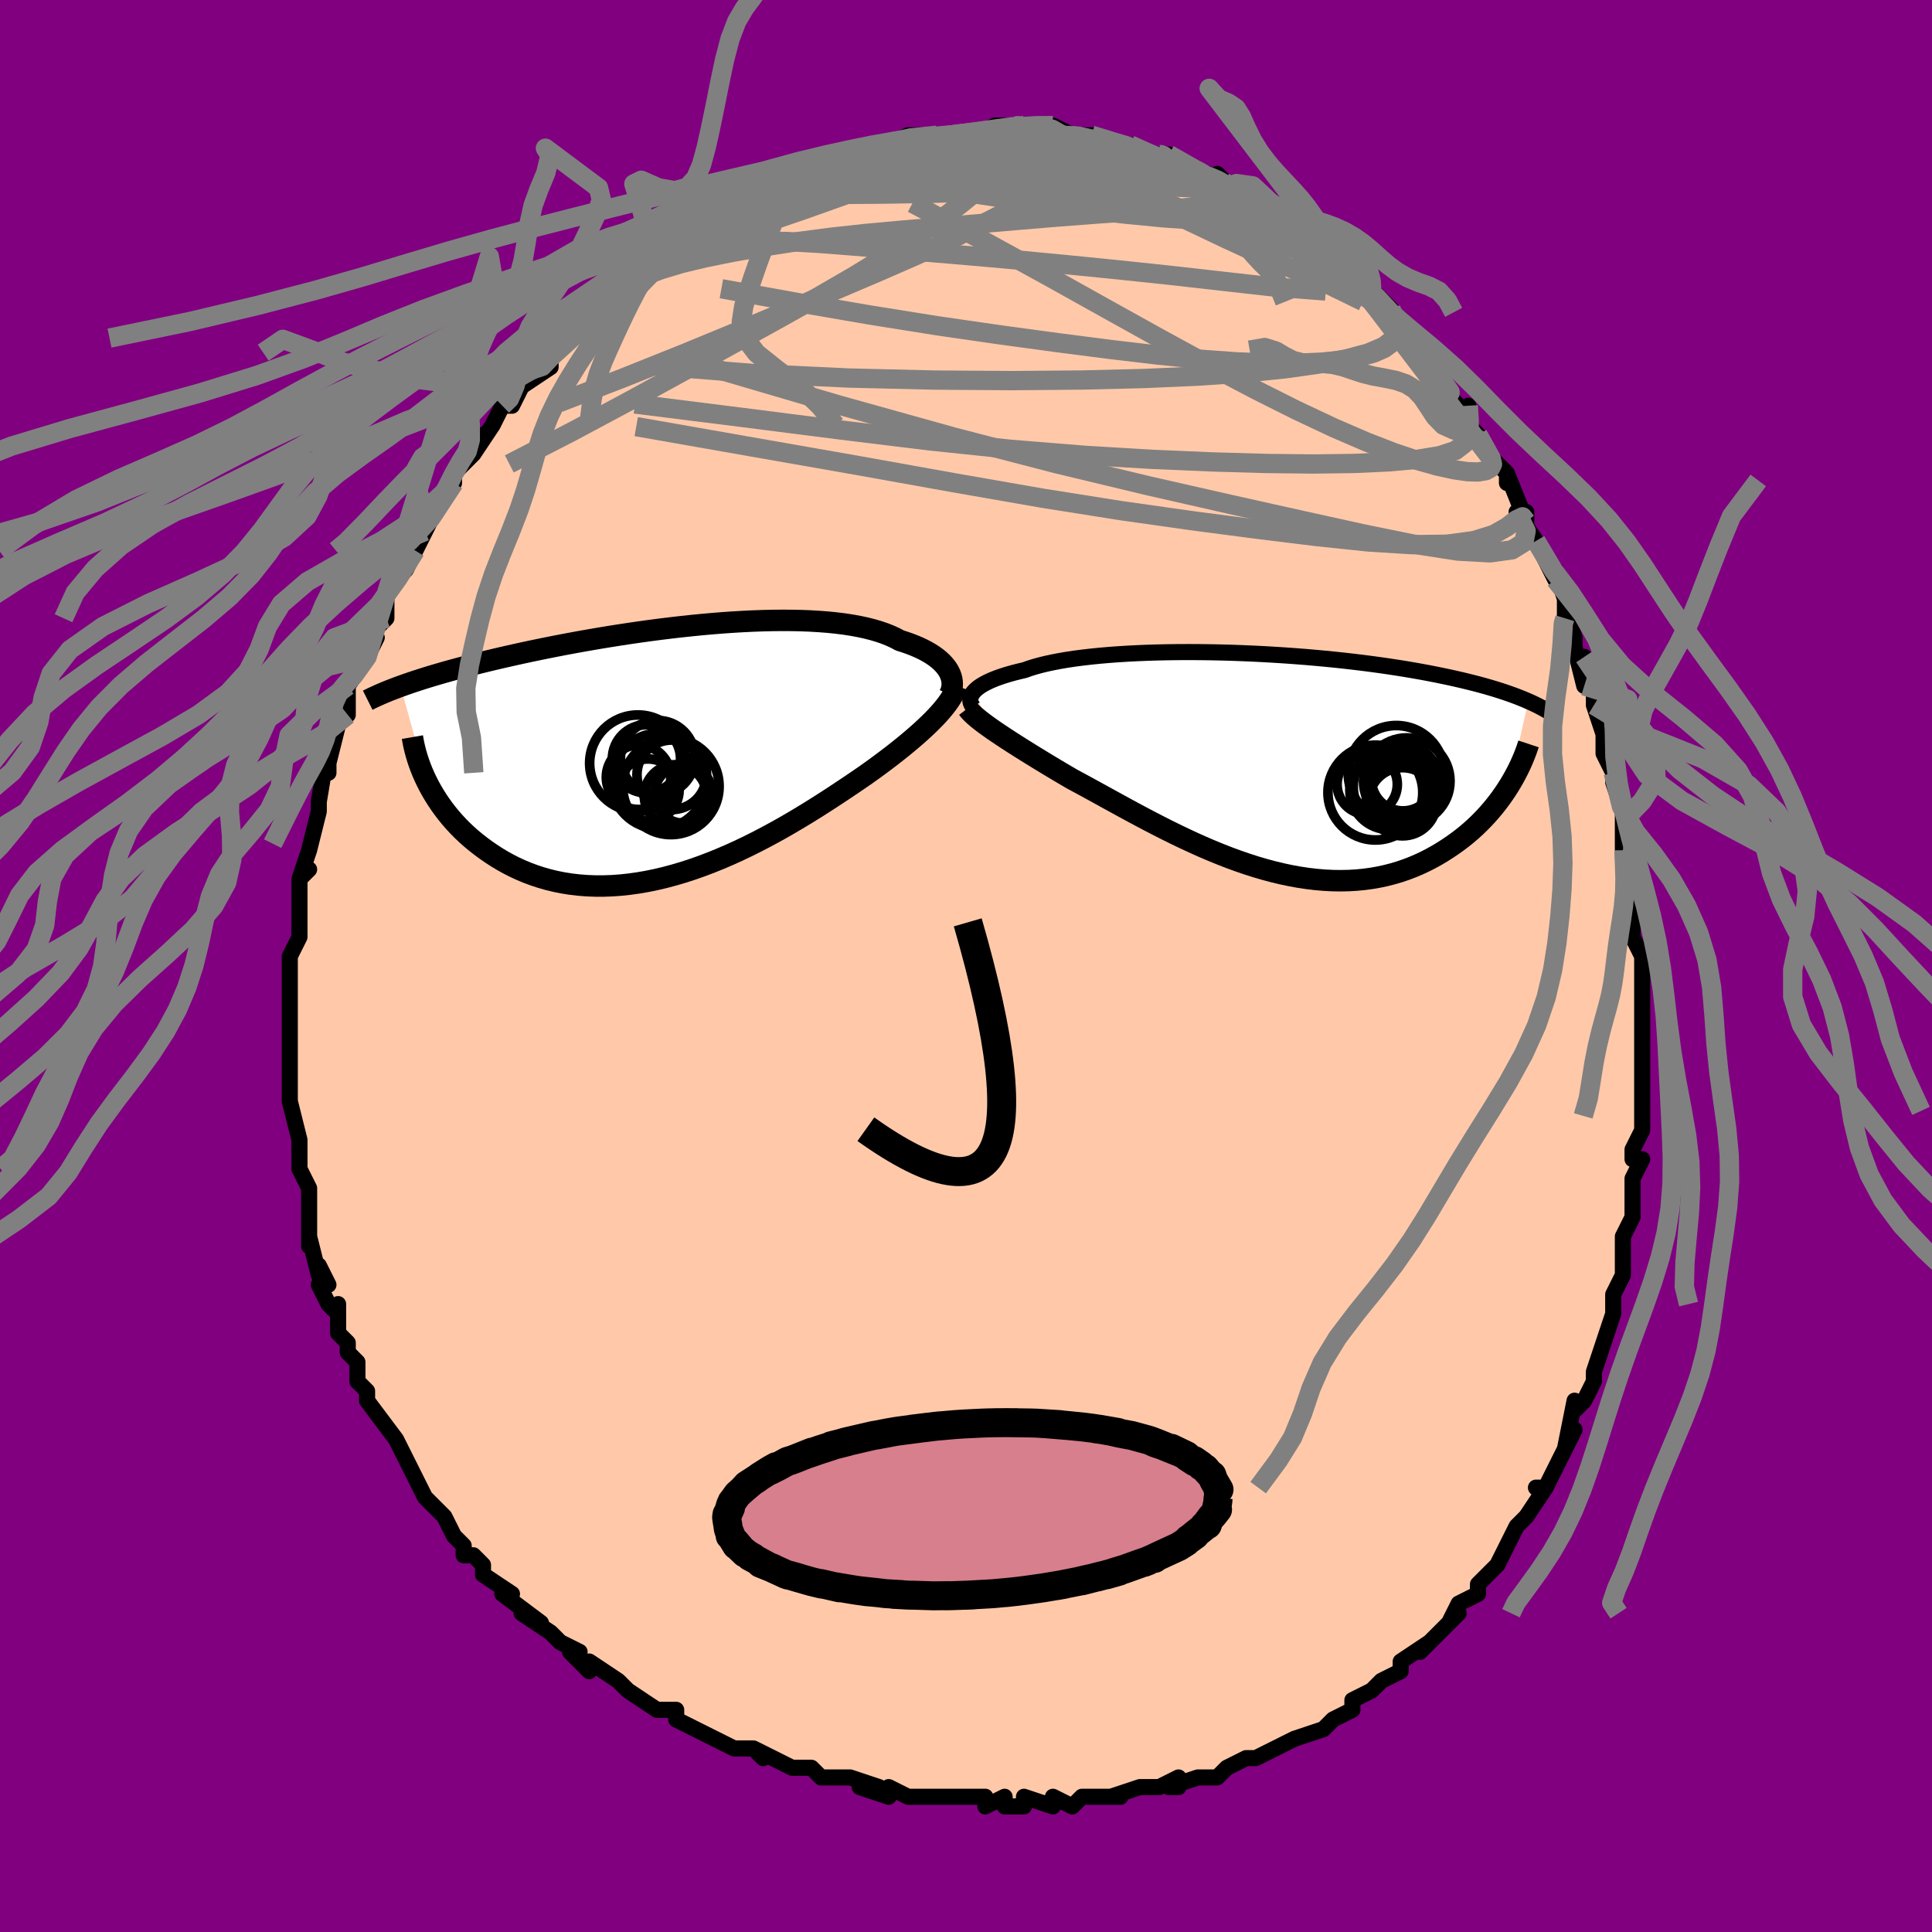 <svg viewBox="-100 -100 200 200" xmlns="http://www.w3.org/2000/svg" width="400" height="400" id="face-svg"><defs><clipPath id="leftEyeClipPath"><polyline points="28.49,-8.372,28.342,-8.621,28.167,-8.867,27.964,-9.111,27.734,-9.352,27.476,-9.588,27.19,-9.82,26.877,-10.046,26.536,-10.266,26.168,-10.479,25.773,-10.686,25.352,-10.885,24.904,-11.076,24.43,-11.26,23.931,-11.435,23.407,-11.601,22.928,-11.857,22.406,-12.097,21.843,-12.321,21.239,-12.528,20.594,-12.719,19.91,-12.892,19.188,-13.048,18.43,-13.187,17.637,-13.308,16.811,-13.412,15.953,-13.499,15.066,-13.568,14.151,-13.622,13.212,-13.659,12.249,-13.68,11.265,-13.686,10.263,-13.677,9.244,-13.654,8.211,-13.617,7.166,-13.567,6.111,-13.505,5.049,-13.431,3.982,-13.345,2.912,-13.25,1.841,-13.144,0.771,-13.03,-0.296,-12.907,-1.358,-12.777,-2.413,-12.639,-3.459,-12.495,-4.495,-12.345,-5.519,-12.19,-6.53,-12.031,-7.527,-11.868,-8.507,-11.701,-9.47,-11.532,-10.415,-11.36,-11.341,-11.187,-12.247,-11.012,-13.133,-10.836,-13.998,-10.66,-14.841,-10.484,-15.662,-10.308,-16.461,-10.132,-17.238,-9.958,-17.993,-9.784,-18.727,-9.611,-19.438,-9.44,-20.129,-9.27,-20.8,-9.101,-21.451,-8.934,-22.084,-8.768,-22.698,-8.603,-23.293,-8.439,-23.871,-8.276,-24.43,-8.114,-24.972,-7.954,-25.495,-7.795,-26.001,-7.637,-26.49,-7.48,-26.961,-7.325,-27.416,-7.171,-27.855,-7.018,-28.277,-6.867,-25.573,2.996,-25.331,3.469,-25.071,3.942,-24.792,4.414,-24.495,4.885,-24.179,5.353,-23.845,5.819,-23.491,6.28,-23.119,6.736,-22.727,7.186,-22.316,7.629,-21.886,8.063,-21.437,8.489,-20.968,8.904,-20.48,9.308,-19.973,9.704,-19.445,10.093,-18.895,10.473,-18.324,10.842,-17.732,11.198,-17.118,11.539,-16.482,11.862,-15.825,12.166,-15.146,12.449,-14.446,12.709,-13.725,12.945,-12.984,13.156,-12.223,13.339,-11.443,13.494,-10.645,13.62,-9.828,13.715,-8.995,13.78,-8.146,13.813,-7.281,13.814,-6.403,13.783,-5.511,13.719,-4.608,13.623,-3.695,13.495,-2.772,13.336,-1.841,13.144,-0.904,12.923,0.039,12.671,0.985,12.391,1.934,12.083,2.883,11.748,3.831,11.389,4.777,11.006,5.719,10.602,6.656,10.178,7.586,9.735,8.507,9.277,9.417,8.805,10.317,8.321,11.203,7.828,12.074,7.327,12.929,6.822,13.767,6.314,14.586,5.806,15.385,5.3,16.163,4.799,16.918,4.304,17.65,3.818,18.358,3.343,19.04,2.88,19.697,2.431,20.321,1.99,20.93,1.551,21.521,1.115,22.096,0.683,22.653,0.256,23.191,-0.166,23.711,-0.583,24.211,-0.994,24.692,-1.399,25.152,-1.797,25.591,-2.188,26.008,-2.572,26.404,-2.948,26.777,-3.317,27.127,-3.678"></polyline></clipPath><clipPath id="rightEyeClipPath"><polyline points="-29.89,-7.397,-29.74,-7.562,-29.561,-7.727,-29.354,-7.891,-29.117,-8.054,-28.851,-8.215,-28.555,-8.374,-28.231,-8.531,-27.877,-8.685,-27.494,-8.836,-27.082,-8.984,-26.642,-9.128,-26.174,-9.269,-25.679,-9.406,-25.156,-9.538,-24.607,-9.666,-24.114,-9.842,-23.575,-10.011,-22.991,-10.173,-22.361,-10.327,-21.688,-10.472,-20.973,-10.609,-20.217,-10.738,-19.421,-10.857,-18.588,-10.966,-17.72,-11.066,-16.818,-11.157,-15.885,-11.238,-14.924,-11.309,-13.936,-11.37,-12.924,-11.422,-11.892,-11.464,-10.84,-11.496,-9.772,-11.519,-8.691,-11.532,-7.599,-11.536,-6.498,-11.531,-5.392,-11.517,-4.281,-11.495,-3.17,-11.464,-2.06,-11.424,-0.953,-11.377,0.149,-11.322,1.242,-11.259,2.326,-11.19,3.398,-11.113,4.457,-11.031,5.501,-10.941,6.529,-10.846,7.538,-10.746,8.529,-10.64,9.498,-10.529,10.447,-10.414,11.373,-10.294,12.276,-10.17,13.156,-10.043,14.011,-9.912,14.842,-9.779,15.648,-9.642,16.43,-9.504,17.188,-9.363,17.921,-9.22,18.63,-9.076,19.316,-8.931,19.979,-8.784,20.621,-8.637,21.242,-8.488,21.843,-8.338,22.423,-8.187,22.983,-8.034,23.524,-7.879,24.045,-7.724,24.547,-7.567,25.029,-7.41,25.493,-7.252,25.939,-7.093,26.367,-6.933,26.777,-6.772,27.17,-6.611,27.547,-6.449,25.57,2.281,25.289,2.722,24.993,3.163,24.681,3.603,24.353,4.041,24.009,4.476,23.649,4.907,23.272,5.335,22.879,5.757,22.469,6.172,22.043,6.581,21.6,6.981,21.141,7.373,20.665,7.754,20.172,8.125,19.663,8.487,19.134,8.842,18.587,9.189,18.021,9.525,17.436,9.848,16.832,10.156,16.208,10.448,15.565,10.721,14.903,10.974,14.222,11.206,13.522,11.414,12.804,11.598,12.068,11.757,11.315,11.889,10.544,11.993,9.757,12.07,8.954,12.117,8.136,12.134,7.304,12.122,6.459,12.08,5.6,12.008,4.73,11.906,3.849,11.775,2.959,11.614,2.06,11.424,1.153,11.207,0.239,10.962,-0.679,10.692,-1.602,10.397,-2.528,10.078,-3.455,9.737,-4.383,9.375,-5.309,8.995,-6.234,8.597,-7.154,8.184,-8.07,7.758,-8.98,7.321,-9.882,6.875,-10.775,6.422,-11.658,5.965,-12.53,5.505,-13.389,5.045,-14.234,4.587,-15.064,4.133,-15.878,3.686,-16.674,3.248,-17.452,2.82,-18.21,2.405,-18.948,2.005,-19.665,1.62,-20.324,1.234,-20.969,0.853,-21.6,0.477,-22.216,0.107,-22.817,-0.257,-23.401,-0.614,-23.968,-0.964,-24.518,-1.305,-25.049,-1.639,-25.561,-1.964,-26.054,-2.28,-26.526,-2.587,-26.977,-2.885,-27.407,-3.172,-27.814,-3.45"></polyline></clipPath><filter id="fuzzy"><feTurbulence id="turbulence" baseFrequency="0.05" numOctaves="3" type="noise" result="noise"></feTurbulence><feDisplacementMap in="SourceGraphic" in2="noise" scale="2"></feDisplacementMap></filter><linearGradient id="rainbowGradient" x1="0%" y1="0%" x2="100%" y2="0%"><stop offset="0%" style="stop-color: rgb(0, 0, 0);  stop-opacity: 1"></stop><stop offset="50%" style="stop-color: rgb(50, 205, 50);  stop-opacity: 1"></stop><stop offset="100%" style="stop-color: rgb(50, 205, 50);  stop-opacity: 1"></stop></linearGradient></defs><title>That&#39;s an ugly face</title><desc>CREATED BY XUAN TANG, MORE INFO AT TXSTC55.GITHUB.IO</desc><rect x="-100" y="-100" width="100%" height="100%" opacity="1" fill="rgb(128, 0, 128)"></rect><polyline id="faceContour" points="70,1,70,2,70,2,70,4,70,5,70,6,70,8,70,11,70,12,70,15,70,17,70,17,69,19,69,20,70,20,69,22,69,24,69,25,69,26,68,28,68,29,68,30,68,32,67,34,67,35,67,35,67,35,67,36,66,39,65,42,65,42,65,43,64,45,63,46,63,45,62,50,63,48,62,50,61,52,60,54,59,54,60,54,58,57,58,57,57,58,56,60,56,60,55,62,54,63,53,64,53,65,53,65,51,66,50,68,51,67,48,70,47,71,47,71,48,70,45,72,45,73,45,73,43,74,43,74,42,75,40,76,40,77,38,78,38,78,37,79,34,80,34,80,32,81,32,81,30,82,29,82,27,83,27,83,26,84,25,84,24,84,21,85,22,85,22,84,20,85,18,85,15,86,16,86,15,86,14,86,12,86,11,87,9,86,9,87,6,86,6,87,4,87,4,86,2,87,2,86,-1,86,-2,86,-1,86,-3,86,-5,86,-6,86,-8,85,-8,86,-11,85,-9,85,-12,84,-15,84,-15,84,-15,84,-16,83,-18,83,-18,83,-22,81,-21,82,-22,81,-24,81,-24,81,-26,80,-28,79,-28,79,-28,79,-30,78,-30,77,-32,77,-35,75,-35,75,-35,75,-36,74,-39,72,-39,73,-41,71,-40,71,-42,70,-43,69,-43,69,-46,67,-44,68,-48,65,-47,65,-47,65,-50,63,-50,62,-51,61,-52,61,-52,60,-53,59,-53,59,-54,57,-55,56,-56,55,-57,53,-57,53,-57,53,-58,51,-58,51,-59,49,-59,49,-62,45,-62,44,-62,44,-63,43,-63,41,-64,40,-64,39,-65,38,-65,35,-65,36,-66,35,-67,33,-66,33,-67,31,-67,32,-68,28,-68,29,-68,27,-68,24,-68,23,-69,21,-69,21,-69,21,-69,20,-69,18,-70,14,-70,14,-70,13,-70,13,-70,11,-70,11,-70,8,-70,9,-70,5,-70,6,-70,4,-70,1,-70,2,-70,0,-70,-1,-69,-3,-69,-4,-69,-6,-69,-6,-69,-9,-68,-10,-69,-9,-68,-12,-68,-12,-68,-12,-67,-16,-67,-16,-67,-17,-67,-17,-66,-23,-66,-20,-66,-21,-65,-25,-65,-26,-64,-26,-64,-28,-64,-29,-64,-29,-62,-32,-62,-32,-61,-34,-62,-34,-60,-36,-60,-37,-60,-39,-59,-40,-58,-41,-57,-43,-57,-44,-57,-43,-55,-47,-56,-45,-55,-48,-53,-50,-53,-50,-53,-51,-52,-52,-51,-53,-50,-55,-51,-53,-49,-56,-49,-56,-48,-58,-47,-58,-46,-60,-46,-60,-43,-62,-43,-63,-43,-64,-43,-63,-42,-65,-40,-66,-39,-67,-39,-67,-38,-68,-37,-69,-35,-71,-36,-70,-33,-72,-34,-72,-32,-73,-31,-75,-32,-73,-30,-75,-27,-77,-26,-77,-27,-77,-25,-78,-25,-78,-24,-78,-23,-79,-21,-80,-21,-80,-20,-81,-19,-81,-19,-81,-17,-82,-17,-82,-15,-83,-14,-84,-14,-83,-12,-84,-11,-84,-9,-85,-8,-85,-9,-85,-8,-85,-8,-85,-6,-86,-3,-86,-3,-86,-2,-86,-1,-86,1,-86,1,-86,3,-87,5,-87,6,-87,5,-87,6,-87,7,-87,7,-86,9,-87,11,-86,10,-86,12,-86,13,-86,13,-86,16,-85,17,-85,17,-85,19,-84,20,-84,20,-84,21,-84,21,-84,23,-83,24,-82,25,-82,27,-81,26,-82,26,-81,28,-81,30,-79,30,-80,31,-78,33,-78,34,-77,34,-77,35,-76,35,-76,36,-75,38,-73,38,-73,39,-73,41,-71,40,-71,42,-70,42,-70,44,-68,44,-67,46,-66,45,-67,47,-64,47,-63,49,-62,48,-62,49,-61,50,-59,52,-57,52,-58,52,-56,53,-55,54,-53,55,-52,56,-51,56,-50,56,-51,58,-46,58,-47,57,-47,59,-44,59,-44,61,-40,61,-41,62,-38,62,-36,62,-38,62,-37,63,-34,63,-33,64,-29,64,-32,65,-29,65,-27,66,-24,66,-23,66,-23,66,-22,67,-20,67,-19,68,-16,68,-15,68,-12,69,-12,68,-13,69,-10,69,-10,69,-6,69,-5,69,-6,69,-3,70,-1,70,1,70,2" fill="#ffc9a9" stroke="black" stroke-width="1.667" stroke-linejoin="round" filter="url(#fuzzy)"></polyline><g transform="translate(30.665 -20.962)"><polyline id="rightCountour" points="-29.89,-7.397,-29.74,-7.562,-29.561,-7.727,-29.354,-7.891,-29.117,-8.054,-28.851,-8.215,-28.555,-8.374,-28.231,-8.531,-27.877,-8.685,-27.494,-8.836,-27.082,-8.984,-26.642,-9.128,-26.174,-9.269,-25.679,-9.406,-25.156,-9.538,-24.607,-9.666,-24.114,-9.842,-23.575,-10.011,-22.991,-10.173,-22.361,-10.327,-21.688,-10.472,-20.973,-10.609,-20.217,-10.738,-19.421,-10.857,-18.588,-10.966,-17.72,-11.066,-16.818,-11.157,-15.885,-11.238,-14.924,-11.309,-13.936,-11.37,-12.924,-11.422,-11.892,-11.464,-10.84,-11.496,-9.772,-11.519,-8.691,-11.532,-7.599,-11.536,-6.498,-11.531,-5.392,-11.517,-4.281,-11.495,-3.17,-11.464,-2.06,-11.424,-0.953,-11.377,0.149,-11.322,1.242,-11.259,2.326,-11.19,3.398,-11.113,4.457,-11.031,5.501,-10.941,6.529,-10.846,7.538,-10.746,8.529,-10.64,9.498,-10.529,10.447,-10.414,11.373,-10.294,12.276,-10.17,13.156,-10.043,14.011,-9.912,14.842,-9.779,15.648,-9.642,16.43,-9.504,17.188,-9.363,17.921,-9.22,18.63,-9.076,19.316,-8.931,19.979,-8.784,20.621,-8.637,21.242,-8.488,21.843,-8.338,22.423,-8.187,22.983,-8.034,23.524,-7.879,24.045,-7.724,24.547,-7.567,25.029,-7.41,25.493,-7.252,25.939,-7.093,26.367,-6.933,26.777,-6.772,27.17,-6.611,27.547,-6.449,25.57,2.281,25.289,2.722,24.993,3.163,24.681,3.603,24.353,4.041,24.009,4.476,23.649,4.907,23.272,5.335,22.879,5.757,22.469,6.172,22.043,6.581,21.6,6.981,21.141,7.373,20.665,7.754,20.172,8.125,19.663,8.487,19.134,8.842,18.587,9.189,18.021,9.525,17.436,9.848,16.832,10.156,16.208,10.448,15.565,10.721,14.903,10.974,14.222,11.206,13.522,11.414,12.804,11.598,12.068,11.757,11.315,11.889,10.544,11.993,9.757,12.07,8.954,12.117,8.136,12.134,7.304,12.122,6.459,12.08,5.6,12.008,4.73,11.906,3.849,11.775,2.959,11.614,2.06,11.424,1.153,11.207,0.239,10.962,-0.679,10.692,-1.602,10.397,-2.528,10.078,-3.455,9.737,-4.383,9.375,-5.309,8.995,-6.234,8.597,-7.154,8.184,-8.07,7.758,-8.98,7.321,-9.882,6.875,-10.775,6.422,-11.658,5.965,-12.53,5.505,-13.389,5.045,-14.234,4.587,-15.064,4.133,-15.878,3.686,-16.674,3.248,-17.452,2.82,-18.21,2.405,-18.948,2.005,-19.665,1.62,-20.324,1.234,-20.969,0.853,-21.6,0.477,-22.216,0.107,-22.817,-0.257,-23.401,-0.614,-23.968,-0.964,-24.518,-1.305,-25.049,-1.639,-25.561,-1.964,-26.054,-2.28,-26.526,-2.587,-26.977,-2.885,-27.407,-3.172,-27.814,-3.45" fill="white" stroke="white" stroke-width="0" stroke-linejoin="round" filter="url(#fuzzy)"></polyline></g><g transform="translate(-30.249 -22.094)"><polyline id="leftCountour" points="28.49,-8.372,28.342,-8.621,28.167,-8.867,27.964,-9.111,27.734,-9.352,27.476,-9.588,27.19,-9.82,26.877,-10.046,26.536,-10.266,26.168,-10.479,25.773,-10.686,25.352,-10.885,24.904,-11.076,24.43,-11.26,23.931,-11.435,23.407,-11.601,22.928,-11.857,22.406,-12.097,21.843,-12.321,21.239,-12.528,20.594,-12.719,19.91,-12.892,19.188,-13.048,18.43,-13.187,17.637,-13.308,16.811,-13.412,15.953,-13.499,15.066,-13.568,14.151,-13.622,13.212,-13.659,12.249,-13.68,11.265,-13.686,10.263,-13.677,9.244,-13.654,8.211,-13.617,7.166,-13.567,6.111,-13.505,5.049,-13.431,3.982,-13.345,2.912,-13.25,1.841,-13.144,0.771,-13.03,-0.296,-12.907,-1.358,-12.777,-2.413,-12.639,-3.459,-12.495,-4.495,-12.345,-5.519,-12.19,-6.53,-12.031,-7.527,-11.868,-8.507,-11.701,-9.47,-11.532,-10.415,-11.36,-11.341,-11.187,-12.247,-11.012,-13.133,-10.836,-13.998,-10.66,-14.841,-10.484,-15.662,-10.308,-16.461,-10.132,-17.238,-9.958,-17.993,-9.784,-18.727,-9.611,-19.438,-9.44,-20.129,-9.27,-20.8,-9.101,-21.451,-8.934,-22.084,-8.768,-22.698,-8.603,-23.293,-8.439,-23.871,-8.276,-24.43,-8.114,-24.972,-7.954,-25.495,-7.795,-26.001,-7.637,-26.49,-7.48,-26.961,-7.325,-27.416,-7.171,-27.855,-7.018,-28.277,-6.867,-25.573,2.996,-25.331,3.469,-25.071,3.942,-24.792,4.414,-24.495,4.885,-24.179,5.353,-23.845,5.819,-23.491,6.28,-23.119,6.736,-22.727,7.186,-22.316,7.629,-21.886,8.063,-21.437,8.489,-20.968,8.904,-20.48,9.308,-19.973,9.704,-19.445,10.093,-18.895,10.473,-18.324,10.842,-17.732,11.198,-17.118,11.539,-16.482,11.862,-15.825,12.166,-15.146,12.449,-14.446,12.709,-13.725,12.945,-12.984,13.156,-12.223,13.339,-11.443,13.494,-10.645,13.62,-9.828,13.715,-8.995,13.78,-8.146,13.813,-7.281,13.814,-6.403,13.783,-5.511,13.719,-4.608,13.623,-3.695,13.495,-2.772,13.336,-1.841,13.144,-0.904,12.923,0.039,12.671,0.985,12.391,1.934,12.083,2.883,11.748,3.831,11.389,4.777,11.006,5.719,10.602,6.656,10.178,7.586,9.735,8.507,9.277,9.417,8.805,10.317,8.321,11.203,7.828,12.074,7.327,12.929,6.822,13.767,6.314,14.586,5.806,15.385,5.3,16.163,4.799,16.918,4.304,17.65,3.818,18.358,3.343,19.04,2.88,19.697,2.431,20.321,1.99,20.93,1.551,21.521,1.115,22.096,0.683,22.653,0.256,23.191,-0.166,23.711,-0.583,24.211,-0.994,24.692,-1.399,25.152,-1.797,25.591,-2.188,26.008,-2.572,26.404,-2.948,26.777,-3.317,27.127,-3.678" fill="white" stroke="white" stroke-width="0" stroke-linejoin="round" filter="url(#fuzzy)"></polyline></g><g transform="translate(30.665 -20.962)"><polyline id="rightUpper" points="-29.91,-5.828,-30.018,-5.97,-30.103,-6.117,-30.166,-6.268,-30.205,-6.422,-30.219,-6.58,-30.207,-6.741,-30.169,-6.903,-30.104,-7.067,-30.011,-7.232,-29.89,-7.397,-29.74,-7.562,-29.561,-7.727,-29.354,-7.891,-29.117,-8.054,-28.851,-8.215,-28.555,-8.374,-28.231,-8.531,-27.877,-8.685,-27.494,-8.836,-27.082,-8.984,-26.642,-9.128,-26.174,-9.269,-25.679,-9.406,-25.156,-9.538,-24.607,-9.666,-24.114,-9.842,-23.575,-10.011,-22.991,-10.173,-22.361,-10.327,-21.688,-10.472,-20.973,-10.609,-20.217,-10.738,-19.421,-10.857,-18.588,-10.966,-17.72,-11.066,-16.818,-11.157,-15.885,-11.238,-14.924,-11.309,-13.936,-11.37,-12.924,-11.422,-11.892,-11.464,-10.84,-11.496,-9.772,-11.519,-8.691,-11.532,-7.599,-11.536,-6.498,-11.531,-5.392,-11.517,-4.281,-11.495,-3.17,-11.464,-2.06,-11.424,-0.953,-11.377,0.149,-11.322,1.242,-11.259,2.326,-11.19,3.398,-11.113,4.457,-11.031,5.501,-10.941,6.529,-10.846,7.538,-10.746,8.529,-10.64,9.498,-10.529,10.447,-10.414,11.373,-10.294,12.276,-10.17,13.156,-10.043,14.011,-9.912,14.842,-9.779,15.648,-9.642,16.43,-9.504,17.188,-9.363,17.921,-9.22,18.63,-9.076,19.316,-8.931,19.979,-8.784,20.621,-8.637,21.242,-8.488,21.843,-8.338,22.423,-8.187,22.983,-8.034,23.524,-7.879,24.045,-7.724,24.547,-7.567,25.029,-7.41,25.493,-7.252,25.939,-7.093,26.367,-6.933,26.777,-6.772,27.17,-6.611,27.547,-6.449,27.907,-6.287,28.251,-6.125,28.579,-5.962,28.892,-5.799,29.191,-5.635,29.475,-5.472,29.746,-5.308,30.003,-5.144,30.247,-4.98,30.478,-4.816" fill="none" stroke="black" stroke-width="1.667" stroke-linejoin="round" filter="url(#fuzzy)"></polyline><polyline id="rightLower" points="-30.494,-5.713,-30.35,-5.525,-30.177,-5.33,-29.975,-5.127,-29.744,-4.915,-29.487,-4.695,-29.203,-4.465,-28.893,-4.226,-28.557,-3.977,-28.197,-3.719,-27.814,-3.45,-27.407,-3.172,-26.977,-2.885,-26.526,-2.587,-26.054,-2.28,-25.561,-1.964,-25.049,-1.639,-24.518,-1.305,-23.968,-0.964,-23.401,-0.614,-22.817,-0.257,-22.216,0.107,-21.6,0.477,-20.969,0.853,-20.324,1.234,-19.665,1.62,-18.948,2.005,-18.21,2.405,-17.452,2.82,-16.674,3.248,-15.878,3.686,-15.064,4.133,-14.234,4.587,-13.389,5.045,-12.53,5.505,-11.658,5.965,-10.775,6.422,-9.882,6.875,-8.98,7.321,-8.07,7.758,-7.154,8.184,-6.234,8.597,-5.309,8.995,-4.383,9.375,-3.455,9.737,-2.528,10.078,-1.602,10.397,-0.679,10.692,0.239,10.962,1.153,11.207,2.06,11.424,2.959,11.614,3.849,11.775,4.73,11.906,5.6,12.008,6.459,12.08,7.304,12.122,8.136,12.134,8.954,12.117,9.757,12.07,10.544,11.993,11.315,11.889,12.068,11.757,12.804,11.598,13.522,11.414,14.222,11.206,14.903,10.974,15.565,10.721,16.208,10.448,16.832,10.156,17.436,9.848,18.021,9.525,18.587,9.189,19.134,8.842,19.663,8.487,20.172,8.125,20.665,7.754,21.141,7.373,21.6,6.981,22.043,6.581,22.469,6.172,22.879,5.757,23.272,5.335,23.649,4.907,24.009,4.476,24.353,4.041,24.681,3.603,24.993,3.163,25.289,2.722,25.57,2.281,25.835,1.84,26.085,1.401,26.32,0.962,26.541,0.526,26.747,0.092,26.938,-0.339,27.116,-0.767,27.281,-1.191,27.432,-1.611,27.57,-2.028" fill="none" stroke="black" stroke-width="2.222" stroke-linejoin="round" filter="url(#fuzzy)"></polyline><!--[--><circle r="3.266" cx="14.569" cy="1.642" stroke="black" fill="none" stroke-width="1" filter="url(#fuzzy)" clip-path="url(#rightEyeClipPath)"></circle><circle r="4.567" cx="13.987" cy="2.393" stroke="black" fill="none" stroke-width="1" filter="url(#fuzzy)" clip-path="url(#rightEyeClipPath)"></circle><circle r="3.164" cx="14.35" cy="2.479" stroke="black" fill="none" stroke-width="1" filter="url(#fuzzy)" clip-path="url(#rightEyeClipPath)"></circle><circle r="3.118" cx="10.868" cy="2.154" stroke="black" fill="none" stroke-width="1" filter="url(#fuzzy)" clip-path="url(#rightEyeClipPath)"></circle><circle r="4.479" cx="14.963" cy="1.826" stroke="black" fill="none" stroke-width="1" filter="url(#fuzzy)" clip-path="url(#rightEyeClipPath)"></circle><circle r="4.909" cx="11.712" cy="3.008" stroke="black" fill="none" stroke-width="1" filter="url(#fuzzy)" clip-path="url(#rightEyeClipPath)"></circle><circle r="3.531" cx="14.529" cy="3.958" stroke="black" fill="none" stroke-width="1" filter="url(#fuzzy)" clip-path="url(#rightEyeClipPath)"></circle><circle r="4.098" cx="13.168" cy="2.746" stroke="black" fill="none" stroke-width="1" filter="url(#fuzzy)" clip-path="url(#rightEyeClipPath)"></circle><circle r="3.558" cx="14.334" cy="3.514" stroke="black" fill="none" stroke-width="1" filter="url(#fuzzy)" clip-path="url(#rightEyeClipPath)"></circle><circle r="4.974" cx="13.88" cy="1.041" stroke="black" fill="none" stroke-width="1" filter="url(#fuzzy)" clip-path="url(#rightEyeClipPath)"></circle><!--]--></g><g transform="translate(-30.249 -22.094)"><polyline id="leftUpper" points="28.535,-5.983,28.639,-6.197,28.721,-6.42,28.78,-6.65,28.815,-6.887,28.825,-7.128,28.81,-7.374,28.77,-7.622,28.703,-7.871,28.61,-8.122,28.49,-8.372,28.342,-8.621,28.167,-8.867,27.964,-9.111,27.734,-9.352,27.476,-9.588,27.19,-9.82,26.877,-10.046,26.536,-10.266,26.168,-10.479,25.773,-10.686,25.352,-10.885,24.904,-11.076,24.43,-11.26,23.931,-11.435,23.407,-11.601,22.928,-11.857,22.406,-12.097,21.843,-12.321,21.239,-12.528,20.594,-12.719,19.91,-12.892,19.188,-13.048,18.43,-13.187,17.637,-13.308,16.811,-13.412,15.953,-13.499,15.066,-13.568,14.151,-13.622,13.212,-13.659,12.249,-13.68,11.265,-13.686,10.263,-13.677,9.244,-13.654,8.211,-13.617,7.166,-13.567,6.111,-13.505,5.049,-13.431,3.982,-13.345,2.912,-13.25,1.841,-13.144,0.771,-13.03,-0.296,-12.907,-1.358,-12.777,-2.413,-12.639,-3.459,-12.495,-4.495,-12.345,-5.519,-12.19,-6.53,-12.031,-7.527,-11.868,-8.507,-11.701,-9.47,-11.532,-10.415,-11.36,-11.341,-11.187,-12.247,-11.012,-13.133,-10.836,-13.998,-10.66,-14.841,-10.484,-15.662,-10.308,-16.461,-10.132,-17.238,-9.958,-17.993,-9.784,-18.727,-9.611,-19.438,-9.44,-20.129,-9.27,-20.8,-9.101,-21.451,-8.934,-22.084,-8.768,-22.698,-8.603,-23.293,-8.439,-23.871,-8.276,-24.43,-8.114,-24.972,-7.954,-25.495,-7.795,-26.001,-7.637,-26.49,-7.48,-26.961,-7.325,-27.416,-7.171,-27.855,-7.018,-28.277,-6.867,-28.683,-6.717,-29.074,-6.568,-29.45,-6.421,-29.81,-6.274,-30.157,-6.129,-30.489,-5.985,-30.808,-5.842,-31.113,-5.7,-31.405,-5.559,-31.685,-5.419" fill="none" stroke="black" stroke-width="2.222" stroke-linejoin="round" filter="url(#fuzzy)"></polyline><polyline id="leftLower" points="29.284,-6.889,29.183,-6.596,29.057,-6.298,28.904,-5.994,28.725,-5.685,28.521,-5.368,28.291,-5.045,28.036,-4.715,27.757,-4.377,27.454,-4.031,27.127,-3.678,26.777,-3.317,26.404,-2.948,26.008,-2.572,25.591,-2.188,25.152,-1.797,24.692,-1.399,24.211,-0.994,23.711,-0.583,23.191,-0.166,22.653,0.256,22.096,0.683,21.521,1.115,20.93,1.551,20.321,1.99,19.697,2.431,19.04,2.88,18.358,3.343,17.65,3.818,16.918,4.304,16.163,4.799,15.385,5.3,14.586,5.806,13.767,6.314,12.929,6.822,12.074,7.327,11.203,7.828,10.317,8.321,9.417,8.805,8.507,9.277,7.586,9.735,6.656,10.178,5.719,10.602,4.777,11.006,3.831,11.389,2.883,11.748,1.934,12.083,0.985,12.391,0.039,12.671,-0.904,12.923,-1.841,13.144,-2.772,13.336,-3.695,13.495,-4.608,13.623,-5.511,13.719,-6.403,13.783,-7.281,13.814,-8.146,13.813,-8.995,13.78,-9.828,13.715,-10.645,13.62,-11.443,13.494,-12.223,13.339,-12.984,13.156,-13.725,12.945,-14.446,12.709,-15.146,12.449,-15.825,12.166,-16.482,11.862,-17.118,11.539,-17.732,11.198,-18.324,10.842,-18.895,10.473,-19.445,10.093,-19.973,9.704,-20.48,9.308,-20.968,8.904,-21.437,8.489,-21.886,8.063,-22.316,7.629,-22.727,7.186,-23.119,6.736,-23.491,6.28,-23.845,5.819,-24.179,5.353,-24.495,4.885,-24.792,4.414,-25.071,3.942,-25.331,3.469,-25.573,2.996,-25.797,2.524,-26.004,2.053,-26.193,1.584,-26.365,1.118,-26.521,0.656,-26.66,0.197,-26.783,-0.259,-26.891,-0.71,-26.983,-1.157,-27.06,-1.6" fill="none" stroke="black" stroke-width="2.222" stroke-linejoin="round" filter="url(#fuzzy)"></polyline><!--[--><circle r="3.217" cx="-2.664" cy="3.875" stroke="black" fill="none" stroke-width="1" filter="url(#fuzzy)" clip-path="url(#leftEyeClipPath)"></circle><circle r="3.338" cx="-3.648" cy="2.556" stroke="black" fill="none" stroke-width="1" filter="url(#fuzzy)" clip-path="url(#leftEyeClipPath)"></circle><circle r="3.229" cx="0.176" cy="4.482" stroke="black" fill="none" stroke-width="1" filter="url(#fuzzy)" clip-path="url(#leftEyeClipPath)"></circle><circle r="3.529" cx="-2.83" cy="0.646" stroke="black" fill="none" stroke-width="1" filter="url(#fuzzy)" clip-path="url(#leftEyeClipPath)"></circle><circle r="4.939" cx="-1.535" cy="2.945" stroke="black" fill="none" stroke-width="1" filter="url(#fuzzy)" clip-path="url(#leftEyeClipPath)"></circle><circle r="4.992" cx="-0.301" cy="3.501" stroke="black" fill="none" stroke-width="1" filter="url(#fuzzy)" clip-path="url(#leftEyeClipPath)"></circle><circle r="3.849" cx="-1.671" cy="0.525" stroke="black" fill="none" stroke-width="1" filter="url(#fuzzy)" clip-path="url(#leftEyeClipPath)"></circle><circle r="3.602" cx="-0.211" cy="2.302" stroke="black" fill="none" stroke-width="1" filter="url(#fuzzy)" clip-path="url(#leftEyeClipPath)"></circle><circle r="4.994" cx="-3.717" cy="1.102" stroke="black" fill="none" stroke-width="1" filter="url(#fuzzy)" clip-path="url(#leftEyeClipPath)"></circle><circle r="3.005" cx="1.002" cy="4.306" stroke="black" fill="none" stroke-width="1" filter="url(#fuzzy)" clip-path="url(#leftEyeClipPath)"></circle><!--]--></g><g id="hairs"><!--[--><polyline points="33,-78,33.672,-77.318,34.115,-76.838,34.526,-76.363,34.955,-75.846,35.377,-75.319,35.724,-74.843,35.92,-74.469,35.909,-74.22,35.652,-74.098,35.133,-74.098,34.348,-74.213,33.291,-74.445,31.947,-74.807,30.287,-75.321,28.276,-76.014,25.889,-76.903,23.133,-77.999,20.041,-79.317,16.667,-80.882,13.068,-82.703,9.281,-84.752" fill="none" stroke="rgb(128, 128, 128)" stroke-width="2" stroke-linejoin="round" filter="url(#fuzzy)"></polyline><polyline points="-32,-73,-31.209,-73.85,-29.808,-74.139,-27.578,-74.519,-24.843,-74.867,-21.852,-75.038,-18.665,-75.003,-15.241,-74.808,-11.529,-74.518,-7.508,-74.183,-3.193,-73.825,1.377,-73.437,6.149,-73.008,11.078,-72.536,16.138,-72.028,21.325,-71.478,26.626,-70.878,31.981,-70.278,37.243,-69.873" fill="none" stroke="rgb(128, 128, 128)" stroke-width="2" stroke-linejoin="round" filter="url(#fuzzy)"></polyline><polyline points="58,-46,57.61,-46.499,56.936,-46.179,56.01,-45.454,54.623,-44.672,52.589,-44.038,49.79,-43.665,46.173,-43.614,41.729,-43.889,36.477,-44.436,30.447,-45.175,23.669,-46.061,16.161,-47.122,7.909,-48.428,-1.153,-50.009,-11.143,-51.802,-22.159,-53.733,-34.139,-55.837" fill="none" stroke="rgb(128, 128, 128)" stroke-width="2" stroke-linejoin="round" filter="url(#fuzzy)"></polyline><polyline points="-24,-78,-22.786,-78.901,-21.47,-79.661,-20.209,-80.309,-18.966,-80.889,-17.72,-81.431,-16.487,-81.958,-15.291,-82.481,-14.151,-82.99,-13.087,-83.457,-12.145,-83.841,-11.423,-84.097,-11.069,-84.189,-11.261,-84.092,-12.158,-83.765" fill="none" stroke="rgb(128, 128, 128)" stroke-width="2" stroke-linejoin="round" filter="url(#fuzzy)"></polyline><polyline points="40,-71,41.416,-70.179,42.52,-69.213,43.57,-68.095,44.549,-66.983,45.418,-65.951,46.169,-65.002,46.804,-64.144,47.308,-63.431,47.647,-62.941,47.786,-62.736,47.713,-62.839,47.422,-63.249,46.862,-63.995,45.908,-65.202,44.388,-67.093" fill="none" stroke="rgb(128, 128, 128)" stroke-width="2" stroke-linejoin="round" filter="url(#fuzzy)"></polyline><polyline points="-19,-81,-17.603,-81.703,-16.552,-82.245,-15.578,-82.715,-14.67,-83.075,-13.825,-83.334,-13.067,-83.516,-12.459,-83.628,-12.074,-83.66,-11.951,-83.596,-12.076,-83.43,-12.409,-83.162,-12.922,-82.784,-13.63,-82.277,-14.595,-81.615,-15.883,-80.779,-17.534,-79.771,-19.55,-78.6,-21.928,-77.266,-24.699,-75.755,-27.907,-74.068,-31.531,-72.298" fill="none" stroke="rgb(128, 128, 128)" stroke-width="2" stroke-linejoin="round" filter="url(#fuzzy)"></polyline><polyline points="44,-67,45.155,-66.382,45.864,-65.592,46.589,-64.534,47.306,-63.458,47.961,-62.49,48.551,-61.631,49.088,-60.865,49.558,-60.21,49.914,-59.711,50.109,-59.411,50.112,-59.33,49.91,-59.489,49.486,-59.923,48.809,-60.684,47.845,-61.812,46.581,-63.307,45.028,-65.152,43.173,-67.374,40.871,-70.064" fill="none" stroke="rgb(128, 128, 128)" stroke-width="2" stroke-linejoin="round" filter="url(#fuzzy)"></polyline><polyline points="-30,-75,-27.817,-76.287,-26.454,-76.964,-25.271,-77.502,-23.965,-78.054,-22.456,-78.662,-20.766,-79.337,-18.971,-80.064,-17.164,-80.804,-15.429,-81.515,-13.811,-82.168,-12.324,-82.765,-10.966,-83.322,-9.756,-83.856,-8.754,-84.358,-8.083,-84.779,-7.879,-85.029,-8.079,-85.034" fill="none" stroke="rgb(128, 128, 128)" stroke-width="2" stroke-linejoin="round" filter="url(#fuzzy)"></polyline><polyline points="-1,-86,0.501,-86.024,1.925,-86.127,3.501,-86.183,5.074,-86.103,6.56,-85.877,7.998,-85.525,9.473,-85.075,11.046,-84.554,12.729,-83.992,14.497,-83.409,16.306,-82.823,18.118,-82.242,19.906,-81.671,21.653,-81.113,23.336,-80.576,24.926,-80.073,26.388,-79.624,27.699,-79.246,28.854,-78.942,29.861,-78.7,30.71,-78.508,31.333,-78.363,31.55,-78.248" fill="none" stroke="rgb(128, 128, 128)" stroke-width="2" stroke-linejoin="round" filter="url(#fuzzy)"></polyline><polyline points="44,-67,44.904,-66.44,44.851,-65.801,44.304,-64.956,43.239,-64.135,41.591,-63.439,39.343,-62.844,36.497,-62.308,33.032,-61.819,28.895,-61.397,24.027,-61.062,18.398,-60.817,11.997,-60.66,4.804,-60.599,-3.23,-60.654,-12.144,-60.867,-21.881,-61.325,-32.232,-62.138" fill="none" stroke="rgb(128, 128, 128)" stroke-width="2" stroke-linejoin="round" filter="url(#fuzzy)"></polyline><polyline points="13,-86,15.203,-85.33,16.645,-84.898,17.874,-84.478,19.049,-84.051,20.184,-83.633,21.291,-83.21,22.401,-82.755,23.53,-82.257,24.668,-81.729,25.774,-81.209,26.802,-80.731,27.718,-80.317,28.51,-79.966,29.18,-79.669,29.722,-79.423,30.114,-79.241,30.313,-79.151,30.275,-79.183,29.967,-79.358,29.385,-79.68,28.588,-80.119,27.703,-80.608,26.743,-81.12" fill="none" stroke="rgb(128, 128, 128)" stroke-width="2" stroke-linejoin="round" filter="url(#fuzzy)"></polyline><polyline points="11,-86,10.876,-85.977,11.422,-85.876,12.031,-85.645,12.547,-85.271,12.876,-84.781,12.938,-84.203,12.677,-83.557,12.063,-82.85,11.091,-82.075,9.769,-81.216,8.114,-80.247,6.139,-79.149,3.843,-77.916,1.208,-76.559,-1.799,-75.096,-5.214,-73.533,-9.071,-71.85,-13.392,-70.009,-18.185,-67.981,-23.456,-65.765,-29.211,-63.39,-35.456,-60.89,-42.129,-58.315" fill="none" stroke="rgb(128, 128, 128)" stroke-width="2" stroke-linejoin="round" filter="url(#fuzzy)"></polyline><polyline points="-37,-69,-35.635,-70.201,-34.309,-71.053,-32.663,-72.035,-30.751,-73.158,-28.65,-74.349,-26.395,-75.56,-23.99,-76.789,-21.457,-78.054,-18.88,-79.337,-16.402,-80.586,-14.168,-81.738,-12.282,-82.756,-10.793,-83.615,-9.577,-84.298" fill="none" stroke="rgb(128, 128, 128)" stroke-width="2" stroke-linejoin="round" filter="url(#fuzzy)"></polyline><polyline points="20,-84,20.185,-83.99,20.49,-83.869,20.805,-83.578,21.031,-83.175,21.018,-82.763,20.624,-82.409,19.77,-82.128,18.456,-81.889,16.72,-81.649,14.588,-81.375,12.039,-81.061,9.011,-80.726,5.446,-80.409,1.307,-80.151,-3.435,-79.985,-8.802,-79.901,-14.75,-79.861" fill="none" stroke="rgb(128, 128, 128)" stroke-width="2" stroke-linejoin="round" filter="url(#fuzzy)"></polyline><polyline points="-15,-83,-14.083,-83.387,-12.798,-83.389,-11.072,-83.361,-9.091,-83.298,-7.02,-83.146,-4.918,-82.879,-2.739,-82.51,-0.396,-82.067,2.171,-81.576,4.957,-81.049,7.903,-80.486,10.925,-79.884,13.956,-79.249,16.955,-78.603,19.902,-77.968,22.79,-77.356,25.608,-76.759,28.324,-76.158,30.883,-75.543,33.23,-74.898,35.455,-74.118" fill="none" stroke="rgb(128, 128, 128)" stroke-width="2" stroke-linejoin="round" filter="url(#fuzzy)"></polyline><polyline points="53,-55,53.841,-53.494,54.36,-52.553,54.501,-51.954,54.307,-51.55,53.813,-51.275,53.016,-51.141,51.908,-51.171,50.493,-51.375,48.773,-51.756,46.724,-52.333,44.297,-53.151,41.427,-54.264,38.068,-55.716,34.214,-57.529,29.904,-59.691,25.202,-62.166,20.144,-64.922,14.686,-67.955,8.689,-71.299,1.979,-74.984,-5.547,-78.959" fill="none" stroke="rgb(128, 128, 128)" stroke-width="2" stroke-linejoin="round" filter="url(#fuzzy)"></polyline><polyline points="-2,-86,-0.653,-85.879,1.142,-85.593,3.298,-85.184,5.77,-84.605,8.432,-83.8,11.178,-82.759,13.991,-81.512,16.927,-80.103,20.056,-78.569,23.404,-76.944,26.928,-75.271,30.526,-73.614,34.1,-72.031,37.63,-70.485,41.11,-68.79" fill="none" stroke="rgb(128, 128, 128)" stroke-width="2" stroke-linejoin="round" filter="url(#fuzzy)"></polyline><polyline points="-25,-78,-23.864,-78.307,-22.422,-78.879,-20.839,-79.437,-19.168,-79.905,-17.385,-80.287,-15.458,-80.617,-13.377,-80.932,-11.154,-81.257,-8.815,-81.592,-6.393,-81.926,-3.913,-82.238,-1.394,-82.516,1.147,-82.754,3.673,-82.957,6.119,-83.135,8.408,-83.305,10.49,-83.491,12.388,-83.708,14.202,-83.94,16.055,-84.117,17.998,-84.141" fill="none" stroke="rgb(128, 128, 128)" stroke-width="2" stroke-linejoin="round" filter="url(#fuzzy)"></polyline><polyline points="5,-87,5.384,-86.965,5.417,-86.834,5.476,-86.572,5.558,-86.183,5.585,-85.682,5.471,-85.081,5.147,-84.378,4.571,-83.564,3.722,-82.619,2.59,-81.522,1.156,-80.256,-0.61,-78.813,-2.741,-77.198,-5.271,-75.42,-8.221,-73.492,-11.601,-71.426,-15.411,-69.218,-19.646,-66.85,-24.301,-64.286,-29.371,-61.495,-34.853,-58.492,-40.767,-55.328,-47.277,-51.976" fill="none" stroke="rgb(128, 128, 128)" stroke-width="2" stroke-linejoin="round" filter="url(#fuzzy)"></polyline><polyline points="10,-86,11.646,-85.903,13.134,-85.57,14.788,-84.997,16.622,-84.251,18.54,-83.402,20.468,-82.502,22.368,-81.587,24.222,-80.678,26.021,-79.779,27.77,-78.887,29.475,-77.994,31.133,-77.106,32.717,-76.247,34.167,-75.468,35.397,-74.826,36.33,-74.32,37.039,-73.795" fill="none" stroke="rgb(128, 128, 128)" stroke-width="2" stroke-linejoin="round" filter="url(#fuzzy)"></polyline><polyline points="52,-58,52.092,-56.413,52.075,-55.152,51.657,-54.132,50.67,-53.369,49.041,-52.831,46.753,-52.455,43.811,-52.19,40.216,-52.024,35.965,-51.968,31.058,-52.022,25.491,-52.182,19.251,-52.45,12.314,-52.864,4.657,-53.484,-3.741,-54.36,-12.944,-55.484,-23.086,-56.778,-34.274,-58.182" fill="none" stroke="rgb(128, 128, 128)" stroke-width="2" stroke-linejoin="round" filter="url(#fuzzy)"></polyline><polyline points="-20,-81,-19.068,-81.032,-17.795,-81.199,-16.105,-81.447,-14.072,-81.695,-11.768,-81.882,-9.238,-81.978,-6.513,-81.991,-3.626,-81.948,-0.631,-81.873,2.409,-81.771,5.447,-81.631,8.474,-81.446,11.511,-81.228,14.574,-81.009,17.636,-80.82,20.622,-80.674,23.452,-80.555,26.039,-80.494" fill="none" stroke="rgb(128, 128, 128)" stroke-width="2" stroke-linejoin="round" filter="url(#fuzzy)"></polyline><polyline points="24,-82,25.122,-81.742,26.088,-81.335,26.972,-80.818,28.026,-80.124,29.309,-79.267,30.738,-78.308,32.205,-77.32,33.626,-76.357,34.943,-75.456,36.104,-74.644,37.077,-73.939,37.853,-73.348,38.448,-72.871,38.885,-72.511,39.159,-72.296,39.217,-72.285,38.985,-72.499,38.481,-72.805" fill="none" stroke="rgb(128, 128, 128)" stroke-width="2" stroke-linejoin="round" filter="url(#fuzzy)"></polyline><polyline points="-25,-78,-24.566,-78.089,-23.522,-78.451,-22.162,-78.991,-20.678,-79.572,-19.149,-80.125,-17.579,-80.633,-15.944,-81.109,-14.228,-81.575,-12.434,-82.043,-10.585,-82.515,-8.717,-82.983,-6.867,-83.435,-5.07,-83.865,-3.356,-84.269,-1.757,-84.646,-0.305,-84.991,0.972,-85.299,2.06,-85.571,2.966,-85.82,3.713,-86.07,4.327,-86.333,4.819,-86.609,5.106,-86.86" fill="none" stroke="rgb(128, 128, 128)" stroke-width="2" stroke-linejoin="round" filter="url(#fuzzy)"></polyline><polyline points="44,-68,44.344,-67.183,44.663,-66.573,44.731,-65.914,44.545,-65.19,44.074,-64.506,43.291,-63.924,42.19,-63.446,40.77,-63.052,39.012,-62.738,36.88,-62.516,34.343,-62.402,31.384,-62.408,27.997,-62.544,24.17,-62.82,19.869,-63.244,15.037,-63.813,9.624,-64.51,3.619,-65.324,-2.929,-66.272,-9.956,-67.392,-17.44,-68.682,-25.324,-70.108" fill="none" stroke="rgb(128, 128, 128)" stroke-width="2" stroke-linejoin="round" filter="url(#fuzzy)"></polyline><polyline points="-30,-75,-27.919,-76.262,-26.857,-76.858,-26.172,-77.252,-25.566,-77.585,-24.973,-77.886,-24.426,-78.152,-23.995,-78.359,-23.752,-78.464,-23.749,-78.422,-24.012,-78.194,-24.556,-77.755,-25.393,-77.096,-26.546,-76.217,-28.055,-75.105,-29.982,-73.707,-32.424,-71.916,-35.459,-69.641" fill="none" stroke="rgb(128, 128, 128)" stroke-width="2" stroke-linejoin="round" filter="url(#fuzzy)"></polyline><polyline points="-1,-86,0.345,-86.052,1.318,-86.231,2.146,-86.403,2.664,-86.459,2.753,-86.361,2.424,-86.109,1.752,-85.714,0.802,-85.193,-0.409,-84.566,-1.915,-83.85,-3.784,-83.045,-6.104,-82.135,-8.968,-81.079,-12.464,-79.823,-16.62,-78.344,-21.324,-76.731,-26.366,-75.136" fill="none" stroke="rgb(128, 128, 128)" stroke-width="2" stroke-linejoin="round" filter="url(#fuzzy)"></polyline><polyline points="-11,-84,-9.552,-84.626,-8.828,-84.879,-8.361,-85.012,-7.814,-85.143,-7.084,-85.297,-6.245,-85.443,-5.45,-85.539,-4.834,-85.559,-4.467,-85.502,-4.373,-85.382,-4.554,-85.205,-5.024,-84.968,-5.819,-84.653,-6.983,-84.243,-8.558,-83.725,-10.556,-83.092,-12.949,-82.338,-15.708,-81.44,-18.908,-80.365" fill="none" stroke="rgb(128, 128, 128)" stroke-width="2" stroke-linejoin="round" filter="url(#fuzzy)"></polyline><polyline points="17,-85,18.615,-84.274,19.883,-83.719,21.11,-83.093,22.487,-82.277,24.087,-81.241,25.886,-80.026,27.802,-78.709,29.73,-77.368,31.597,-76.052,33.386,-74.773,35.13,-73.518,36.863,-72.276,38.568,-71.073,40.17,-69.984,41.592,-69.086,42.817,-68.36,43.804,-67.636" fill="none" stroke="rgb(128, 128, 128)" stroke-width="2" stroke-linejoin="round" filter="url(#fuzzy)"></polyline><polyline points="30,-80,31.009,-78.73,31.685,-78.096,31.718,-77.722,31.11,-77.48,29.959,-77.313,28.348,-77.202,26.285,-77.162,23.69,-77.232,20.439,-77.45,16.414,-77.839,11.554,-78.412,5.857,-79.188,-0.669,-80.161,-8.144,-81.191" fill="none" stroke="rgb(128, 128, 128)" stroke-width="2" stroke-linejoin="round" filter="url(#fuzzy)"></polyline><polyline points="-35,-71,-34.723,-70.872,-33.366,-71.417,-31.59,-72.076,-29.486,-72.71,-27.039,-73.3,-24.225,-73.869,-21.067,-74.428,-17.644,-74.96,-14.057,-75.434,-10.371,-75.836,-6.604,-76.18,-2.733,-76.503,1.27,-76.838,5.415,-77.192,9.681,-77.547,14.009,-77.874,18.299,-78.162,22.417,-78.456,26.258,-78.905" fill="none" stroke="rgb(128, 128, 128)" stroke-width="2" stroke-linejoin="round" filter="url(#fuzzy)"></polyline><polyline points="57,-47,57.983,-45.04,57.756,-43.845,56.525,-43.081,54.263,-42.769,50.942,-42.95,46.567,-43.626,41.163,-44.726,34.755,-46.138,27.344,-47.789,18.896,-49.707,9.36,-51.995,-1.296,-54.762,-13.053,-58.042,-25.893,-61.814" fill="none" stroke="rgb(128, 128, 128)" stroke-width="2" stroke-linejoin="round" filter="url(#fuzzy)"></polyline><polyline points="21,-84,22.536,-83.134,23.611,-82.519,24.323,-82.141,24.676,-81.927,24.752,-81.791,24.651,-81.664,24.404,-81.524,23.952,-81.385,23.191,-81.277,22.026,-81.232,20.387,-81.285,18.233,-81.467,15.54,-81.804,12.299,-82.301,8.492,-82.94,4.009,-83.675,-1.42,-84.42" fill="none" stroke="rgb(128, 128, 128)" stroke-width="2" stroke-linejoin="round" filter="url(#fuzzy)"></polyline><polyline points="68,-12,68.124,-11.982,68.127,-11.47,68.173,-10.409,68.216,-9.052,68.186,-7.614,68.06,-6.193,67.862,-4.794,67.64,-3.392,67.436,-1.991,67.266,-0.628,67.114,0.657,66.945,1.855,66.725,2.999,66.437,4.154,66.093,5.389,65.72,6.764,65.351,8.305,65.015,10.003,64.727,11.817,64.42,13.702,63.896,15.518" fill="none" stroke="rgb(128, 128, 128)" stroke-width="2" stroke-linejoin="round" filter="url(#fuzzy)"></polyline><polyline points="68,-15,70.003,-17.069,71.43,-19.322,71.369,-21.027,70.647,-22.318,69.946,-23.459,69.689,-24.748,70.078,-26.424,71.08,-28.542,72.432,-30.941,73.776,-33.353,74.879,-35.616,75.783,-37.837,76.732,-40.323,77.883,-43.277,79.248,-46.581,82.013,-50.266" fill="none" stroke="rgb(128, 128, 128)" stroke-width="2" stroke-linejoin="round" filter="url(#fuzzy)"></polyline><polyline points="-27,-77,-29.296,-75.348,-30.607,-74.362,-31.433,-73.654,-32.123,-72.915,-32.791,-72.047,-33.444,-71.048,-34.078,-69.944,-34.697,-68.765,-35.303,-67.539,-35.895,-66.294,-36.468,-65.055,-37.024,-63.831,-37.564,-62.595,-38.062,-61.294,-38.463,-59.917,-38.718,-58.595,-38.847,-57.568,-38.935,-56.912,-38.905,-56.095" fill="none" stroke="rgb(128, 128, 128)" stroke-width="2" stroke-linejoin="round" filter="url(#fuzzy)"></polyline><polyline points="-12.288,-116.052,-14.424,-114.466,-16.011,-112.502,-17.257,-110.396,-18.285,-108.113,-19.216,-105.752,-20.137,-103.562,-21.081,-101.762,-22.033,-100.363,-22.94,-99.139,-23.743,-97.761,-24.419,-95.995,-24.988,-93.825,-25.495,-91.42,-25.976,-89.008,-26.443,-86.752,-26.897,-84.724,-27.375,-82.967,-27.976,-81.559,-28.85,-80.617,-30.137,-80.257,-31.842,-80.561,-33.611,-81.341,-34.383,-80.962,-32,-73,-43,-63,-43.881,-62.066,-45.489,-61.532,-47.278,-61.439,-49.027,-61.468,-50.565,-61.311,-51.895,-60.939,-53.193,-60.576,-54.648,-60.469,-56.325,-60.675,-58.172,-61.053,-60.138,-61.449,-62.262,-61.882,-64.679,-62.565,-67.534,-63.696,-70.723,-64.874,-72.752,-63.492" fill="none" stroke="rgb(128, 128, 128)" stroke-width="2" stroke-linejoin="round" filter="url(#fuzzy)"></polyline><polyline points="-48,-58,-47.257,-58.72,-46.679,-60.06,-46.281,-61.812,-45.947,-63.58,-45.581,-65.055,-45.126,-66.183,-44.557,-67.106,-43.887,-68.006,-43.154,-68.986,-42.404,-70.053,-41.666,-71.18,-40.952,-72.372,-40.257,-73.664,-39.573,-75.057,-38.896,-76.473,-38.245,-77.857,-37.75,-79.322,-38.038,-80.55,-43.538,-84.658,-43.061,-83.929,-43.497,-82.099,-44.205,-80.402,-44.815,-78.734,-45.228,-76.872,-45.535,-74.877,-45.864,-72.982,-46.297,-71.378,-46.857,-70.102,-47.52,-69.039,-48.237,-68.009,-48.955,-66.868,-49.641,-65.567,-50.273,-64.141,-50.822,-62.637,-51.227,-61.051,-51.426,-59.356,-51.416,-57.587,-51.312,-55.89,-51.318,-54.443,-51.631,-53.279,-52.303,-52.223,-53,-51,-55,-47,-56.169,-47.448,-56.914,-49.665,-56.889,-51.53,-56.243,-52.654,-55.288,-53.336,-54.343,-53.967,-53.621,-54.79,-53.176,-55.862,-52.934,-57.141,-52.778,-58.564,-52.608,-60.089,-52.367,-61.678,-52.015,-63.277,-51.505,-64.819,-50.812,-66.283,-49.991,-67.759,-49.258,-69.449,-49.009,-71.492,-49.343,-73.441,-62,-32,-63.355,-30.106,-64.264,-29.113,-64.942,-28.258,-65.392,-27.274,-65.693,-26.11,-65.975,-24.818,-66.338,-23.503,-66.818,-22.257,-67.399,-21.089,-68.04,-19.94,-68.684,-18.771,-69.283,-17.627,-69.843,-16.538,-70.507,-15.208,-71.776,-12.666" fill="none" stroke="rgb(128, 128, 128)" stroke-width="2" stroke-linejoin="round" filter="url(#fuzzy)"></polyline><polyline points="29.361,-63.756,30.923,-64.024,32.082,-63.663,32.965,-63.136,33.813,-62.699,34.744,-62.458,35.78,-62.39,36.876,-62.375,37.967,-62.275,39.013,-62.03,40.032,-61.687,41.073,-61.343,42.176,-61.07,43.33,-60.858,44.474,-60.626,45.529,-60.27,46.44,-59.71,47.203,-58.911,47.873,-57.911,48.563,-56.854,49.417,-55.98,50.535,-55.478,51.833,-55.193,53.021,-54.514,54,-53,25.176,-90.852,26.164,-89.764,27.2,-89.31,27.96,-88.792,28.499,-87.939,29.016,-86.78,29.647,-85.493,30.418,-84.24,31.286,-83.096,32.189,-82.065,33.073,-81.121,33.9,-80.24,34.655,-79.391,35.342,-78.527,35.99,-77.607,36.647,-76.629,37.375,-75.665,38.22,-74.828,39.183,-74.195,40.184,-73.701,41.056,-73.106,41.629,-72.157,41.939,-70.95,42,-70,28,-81,29.687,-80.759,30.576,-79.926,31.469,-79.08,32.426,-78.425,33.373,-77.969,34.287,-77.656,35.2,-77.414,36.147,-77.173,37.141,-76.879,38.163,-76.504,39.181,-76.038,40.159,-75.481,41.078,-74.837,41.945,-74.117,42.793,-73.349,43.676,-72.579,44.642,-71.863,45.703,-71.253,46.824,-70.775,47.934,-70.383,48.955,-69.867,49.842,-68.873,50.483,-67.669" fill="none" stroke="rgb(128, 128, 128)" stroke-width="2" stroke-linejoin="round" filter="url(#fuzzy)"></polyline><polyline points="20,-84,20.213,-83.74,20.649,-83.024,21.358,-82.342,22.273,-81.795,23.21,-81.209,24.022,-80.447,24.676,-79.533,25.248,-78.601,25.851,-77.77,26.552,-77.044,27.342,-76.327,28.167,-75.512,28.986,-74.583,29.787,-73.632,30.568,-72.786,31.288,-72.087,31.874,-71.448,32.278,-70.717,32.568,-69.828,33.001,-68.752" fill="none" stroke="rgb(128, 128, 128)" stroke-width="2" stroke-linejoin="round" filter="url(#fuzzy)"></polyline><polyline points="68,-12,68.573,-11.466,69.514,-9.135,70.334,-6.25,71.011,-3.335,71.596,-0.5,72.063,2.318,72.383,5.192,72.582,8.143,72.726,11.13,72.869,14.091,73.014,16.976,73.113,19.763,73.09,22.459,72.885,25.082,72.471,27.648,71.861,30.168,71.1,32.649,70.246,35.097,69.356,37.517,68.477,39.917,67.638,42.303,66.848,44.685,66.095,47.068,65.355,49.455,64.592,51.83,63.77,54.164,62.856,56.422,61.817,58.585,60.628,60.661,59.315,62.644,58.005,64.454,56.928,65.925,56.418,67" fill="none" stroke="rgb(128, 128, 128)" stroke-width="2" stroke-linejoin="round" filter="url(#fuzzy)"></polyline><polyline points="-2,-86,-4.756,-85.745,-7.518,-85.367,-9.68,-84.987,-11.9,-84.535,-14.511,-83.962,-17.392,-83.267,-20.25,-82.482,-22.855,-81.638,-25.137,-80.753,-27.175,-79.831,-29.14,-78.862,-31.223,-77.828,-33.572,-76.713,-36.252,-75.499,-39.235,-74.18,-42.424,-72.763,-45.709,-71.262,-49.013,-69.701,-52.313,-68.095,-55.632,-66.455,-58.992,-64.778,-62.39,-63.055,-65.787,-61.279,-69.148,-59.454,-72.49,-57.603,-75.916,-55.766,-79.565,-53.979,-83.52,-52.228,-87.742,-50.396,-92.149,-48.253,-96.555,-45.619,-100.09,-43" fill="none" stroke="rgb(128, 128, 128)" stroke-width="2" stroke-linejoin="round" filter="url(#fuzzy)"></polyline><polyline points="-3,-86,-5.702,-85.728,-7.963,-85.241,-10.137,-84.672,-12.418,-84.047,-14.771,-83.377,-17.132,-82.656,-19.499,-81.878,-21.916,-81.038,-24.41,-80.139,-26.973,-79.179,-29.569,-78.157,-32.163,-77.068,-34.726,-75.913,-37.247,-74.69,-39.722,-73.404,-42.156,-72.056,-44.558,-70.647,-46.928,-69.18,-49.256,-67.656,-51.524,-66.079,-53.72,-64.452,-55.868,-62.777,-58.031,-61.056,-60.313,-59.288,-62.826,-57.476,-65.673,-55.622,-68.911,-53.731,-72.534,-51.805,-76.44,-49.845,-80.42,-47.838,-84.184,-45.748,-87.465,-43.523,-90.141,-41.143,-92.212,-38.655,-93.425,-36" fill="none" stroke="rgb(128, 128, 128)" stroke-width="2" stroke-linejoin="round" filter="url(#fuzzy)"></polyline><polyline points="-9,-85,-10.113,-84.716,-12.131,-84.122,-14.307,-83.348,-16.374,-82.487,-18.323,-81.601,-20.228,-80.704,-22.151,-79.785,-24.116,-78.822,-26.118,-77.794,-28.15,-76.679,-30.202,-75.459,-32.27,-74.127,-34.341,-72.695,-36.395,-71.18,-38.405,-69.609,-40.345,-67.999,-42.2,-66.356,-43.971,-64.678,-45.684,-62.955,-47.375,-61.18,-49.078,-59.361,-50.812,-57.519,-52.576,-55.687,-54.359,-53.886,-56.164,-52.093,-58.033,-50.22,-60.03,-48.155,-62.16,-45.907,-64.158,-43.879,-65.22,-43" fill="none" stroke="rgb(128, 128, 128)" stroke-width="2" stroke-linejoin="round" filter="url(#fuzzy)"></polyline><polyline points="-9,-85,-10.388,-84.715,-13.194,-84.12,-16.038,-83.345,-18.448,-82.483,-20.434,-81.596,-22.176,-80.698,-23.912,-79.776,-25.868,-78.811,-28.213,-77.779,-31.046,-76.66,-34.404,-75.435,-38.27,-74.101,-42.567,-72.666,-47.136,-71.15,-51.745,-69.578,-56.164,-67.965,-60.294,-66.318,-64.277,-64.635,-68.498,-62.908,-73.422,-61.132,-79.312,-59.316,-85.98,-57.478,-92.764,-55.644,-98.787,-53.826,-103.429,-52.001,-106.723,-50.106,-109.418,-48.081,-112.601,-45.95,-117.127,-43.895,-123.379,-42.1,-131.896,-40" fill="none" stroke="rgb(128, 128, 128)" stroke-width="2" stroke-linejoin="round" filter="url(#fuzzy)"></polyline><polyline points="-9,-85,-11.443,-84.227,-13.278,-83.41,-14.709,-82.512,-15.899,-81.619,-16.989,-80.738,-17.996,-79.843,-18.849,-78.911,-19.501,-77.921,-20.002,-76.851,-20.459,-75.673,-20.948,-74.372,-21.472,-72.951,-22.006,-71.437,-22.534,-69.869,-23.011,-68.28,-23.262,-66.685,-22.937,-65.081,-21.693,-63.444,-19.557,-61.736,-17.128,-59.907,-15.117,-57.951,-13.521,-56" fill="none" stroke="rgb(128, 128, 128)" stroke-width="2" stroke-linejoin="round" filter="url(#fuzzy)"></polyline><polyline points="-19,-81,-20.739,-80.608,-22.951,-79.753,-25.552,-78.778,-28.892,-77.759,-32.891,-76.66,-36.948,-75.435,-40.396,-74.072,-42.951,-72.595,-44.819,-71.042,-46.493,-69.447,-48.45,-67.829,-50.961,-66.19,-54.06,-64.518,-57.619,-62.798,-61.447,-61.025,-65.374,-59.207,-69.279,-57.371,-73.106,-55.546,-76.873,-53.744,-80.719,-51.937,-84.946,-50.056,-89.978,-48.034,-96.143,-45.907,-103.329,-43.866,-110.636,-42.089,-116.225,-40" fill="none" stroke="rgb(128, 128, 128)" stroke-width="2" stroke-linejoin="round" filter="url(#fuzzy)"></polyline><polyline points="-19,-81,-21.048,-80.031,-23.32,-79.069,-25.869,-78.074,-28.633,-76.985,-31.542,-75.792,-34.487,-74.522,-37.371,-73.196,-40.144,-71.82,-42.784,-70.386,-45.283,-68.892,-47.659,-67.341,-49.961,-65.739,-52.255,-64.09,-54.6,-62.395,-57.012,-60.654,-59.465,-58.869,-61.894,-57.04,-64.211,-55.17,-66.331,-53.258,-68.201,-51.3,-69.839,-49.29,-71.346,-47.218,-72.901,-45.075,-74.707,-42.859,-76.937,-40.577,-79.676,-38.247,-82.886,-35.89,-86.409,-33.516,-90,-31.117,-93.406,-28.665,-96.429,-26.114,-99.005,-23.367,-101.464,-20.273,-104.806,-17" fill="none" stroke="rgb(128, 128, 128)" stroke-width="2" stroke-linejoin="round" filter="url(#fuzzy)"></polyline><polyline points="-20,-81,-21.647,-79.856,-23.697,-78.762,-25.721,-77.738,-27.925,-76.652,-30.637,-75.427,-34.08,-74.053,-38.19,-72.558,-42.552,-70.991,-46.569,-69.387,-49.787,-67.766,-52.153,-66.125,-54.049,-64.45,-56.066,-62.727,-58.695,-60.952,-62.09,-59.135,-66.028,-57.301,-70.087,-55.474,-73.911,-53.661,-77.43,-51.835,-80.901,-49.942,-84.734,-47.94,-89.173,-45.856,-93.984,-43.79,-98.505,-41.797,-102.585,-39.665,-108.163,-37" fill="none" stroke="rgb(128, 128, 128)" stroke-width="2" stroke-linejoin="round" filter="url(#fuzzy)"></polyline><polyline points="-27,-77,-28.127,-75.976,-29.777,-74.463,-31.194,-73.085,-32.522,-71.746,-33.898,-70.336,-35.299,-68.836,-36.643,-67.27,-37.887,-65.659,-39.047,-64.01,-40.159,-62.318,-41.232,-60.581,-42.237,-58.798,-43.123,-56.972,-43.861,-55.107,-44.469,-53.202,-45.016,-51.255,-45.595,-49.258,-46.285,-47.199,-47.108,-45.064,-48.015,-42.851,-48.906,-40.569,-49.682,-38.241,-50.318,-35.895,-50.875,-33.541,-51.401,-31.171,-51.781,-28.767,-51.738,-26.302,-51.198,-23.642,-50.951,-20" fill="none" stroke="rgb(128, 128, 128)" stroke-width="2" stroke-linejoin="round" filter="url(#fuzzy)"></polyline><polyline points="-34,-72,-35.733,-70.327,-37.604,-68.811,-39.965,-67.261,-42.874,-65.647,-46.123,-63.961,-49.332,-62.2,-52.215,-60.377,-54.769,-58.519,-57.211,-56.653,-59.758,-54.789,-62.431,-52.913,-65.046,-51.001,-67.356,-49.031,-69.232,-46.991,-70.772,-44.882,-72.256,-42.711,-74.008,-40.484,-76.234,-38.214,-78.932,-35.916,-81.901,-33.609,-84.844,-31.314,-87.501,-29.039,-89.744,-26.778,-91.601,-24.511,-93.198,-22.207,-94.688,-19.837,-96.214,-17.391,-97.927,-14.896,-99.966,-12.43,-102.314,-10.096,-104.605,-7.924,-106.33,-5.695,-107.544,-3" fill="none" stroke="rgb(128, 128, 128)" stroke-width="2" stroke-linejoin="round" filter="url(#fuzzy)"></polyline><polyline points="67,-20,67.86,-16.49,69.313,-13.875,71.224,-11.503,73.041,-8.969,74.596,-6.254,75.838,-3.459,76.7,-0.641,77.185,2.203,77.43,5.095,77.634,8.038,77.935,11.004,78.341,13.946,78.747,16.826,79.012,19.622,79.047,22.334,78.851,24.972,78.504,27.551,78.11,30.081,77.743,32.57,77.411,35.025,77.057,37.453,76.598,39.859,75.971,42.251,75.166,44.638,74.226,47.026,73.222,49.416,72.22,51.794,71.267,54.132,70.399,56.395,69.626,58.564,68.909,60.645,68.151,62.632,67.343,64.447,66.844,65.922,67.551,67" fill="none" stroke="rgb(128, 128, 128)" stroke-width="2" stroke-linejoin="round" filter="url(#fuzzy)"></polyline><polyline points="-40,-66,-42.301,-63.877,-44.446,-62.137,-47.485,-60.279,-51.721,-58.351,-56.582,-56.449,-61.402,-54.604,-66.093,-52.777,-71.017,-50.906,-76.451,-48.954,-82.264,-46.914,-87.999,-44.8,-93.173,-42.626,-97.514,-40.399,-101.013,-38.127,-103.856,-35.826,-106.333,-33.519,-108.752,-31.232,-111.35,-28.975,-114.181,-26.741,-117.042,-24.502,-119.59,-22.222,-121.685,-19.865,-123.775,-17.409,-126.869,-14.88,-131.721,-12.382,-137.592,-10.098,-142.392,-8.151,-147.439,-6" fill="none" stroke="rgb(128, 128, 128)" stroke-width="2" stroke-linejoin="round" filter="url(#fuzzy)"></polyline><polyline points="-43,-64,-44.304,-62.074,-47.645,-60.172,-52.564,-58.31,-57.839,-56.454,-62.225,-54.571,-65.03,-52.648,-66.384,-50.681,-67.096,-48.66,-68.218,-46.569,-70.569,-44.398,-74.41,-42.154,-79.379,-39.851,-84.669,-37.51,-89.354,-35.14,-92.759,-32.739,-94.701,-30.295,-95.532,-27.797,-95.984,-25.246,-96.861,-22.664,-98.725,-20.098,-101.674,-17.609,-105.354,-15.25,-109.262,-13.029,-113.197,-10.879,-117.416,-8.668,-122.027,-6.268,-126.059,-3.691,-129.332,-1" fill="none" stroke="rgb(128, 128, 128)" stroke-width="2" stroke-linejoin="round" filter="url(#fuzzy)"></polyline><polyline points="-53,-50,-55.415,-46.332,-57.564,-44.004,-59.971,-41.976,-62.587,-39.828,-65.264,-37.525,-67.803,-35.163,-70.064,-32.829,-72.09,-30.554,-74.057,-28.327,-76.128,-26.114,-78.38,-23.876,-80.864,-21.583,-83.661,-19.225,-86.83,-16.814,-90.247,-14.386,-93.533,-11.985,-96.194,-9.637,-97.97,-7.325,-99.11,-4.995,-100.32,-2.586,-102.305,-0.048,-105.201,2.691,-108.283,5.766,-109.659,9" fill="none" stroke="rgb(128, 128, 128)" stroke-width="2" stroke-linejoin="round" filter="url(#fuzzy)"></polyline><polyline points="-53,-50,-56.918,-46.325,-60.501,-43.991,-64.412,-41.953,-68.189,-39.793,-70.878,-37.484,-72.319,-35.119,-73.183,-32.78,-74.348,-30.498,-76.389,-28.261,-79.428,-26.033,-83.242,-23.779,-87.474,-21.474,-91.798,-19.11,-95.993,-16.701,-99.943,-14.278,-103.616,-11.875,-107.091,-9.506,-110.609,-7.154,-114.567,-4.775,-119.345,-2.317,-124.958,0.258,-130.837,2.964,-136.191,5.763,-141.063,8.514,-146.525,10.966,-150.795,13" fill="none" stroke="rgb(128, 128, 128)" stroke-width="2" stroke-linejoin="round" filter="url(#fuzzy)"></polyline><polyline points="-56,-45,-59.55,-43.483,-63.026,-41.836,-65.251,-39.743,-66.445,-37.391,-67.446,-34.982,-68.645,-32.623,-69.941,-30.334,-71.127,-28.091,-72.156,-25.853,-73.178,-23.585,-74.411,-21.264,-76.004,-18.889,-77.945,-16.477,-80.061,-14.054,-82.097,-11.643,-83.832,-9.246,-85.177,-6.847,-86.215,-4.415,-87.148,-1.92,-88.195,0.648,-89.496,3.268,-91.04,5.89,-92.667,8.444,-94.155,10.874,-95.38,13.189,-96.445,15.472,-97.559,17.796,-98.686,19.942,-99.936,21" fill="none" stroke="rgb(128, 128, 128)" stroke-width="2" stroke-linejoin="round" filter="url(#fuzzy)"></polyline><polyline points="-57,-43,-58.809,-40.119,-60.794,-37.354,-63.44,-34.78,-66.583,-32.389,-69.563,-30.125,-71.955,-27.915,-73.966,-25.7,-76.204,-23.44,-79.182,-21.116,-82.943,-18.732,-87.018,-16.311,-90.67,-13.883,-93.275,-11.469,-94.637,-9.069,-95.094,-6.665,-95.371,-4.224,-96.25,-1.725,-98.22,0.837,-101.26,3.437,-104.858,6.028,-108.257,8.558,-110.814,10.992,-112.344,13.33,-113.29,15.608,-114.552,17.859,-116.847,20.094,-119.77,22.373,-121.704,25.063,-122.398,29" fill="none" stroke="rgb(128, 128, 128)" stroke-width="2" stroke-linejoin="round" filter="url(#fuzzy)"></polyline><polyline points="-60,-36,-65.389,-33.971,-67.238,-31.685,-68.336,-29.216,-70.768,-26.63,-74.632,-23.984,-78.88,-21.351,-82.499,-18.8,-85.071,-16.362,-86.692,-14.015,-87.658,-11.713,-88.237,-9.407,-88.595,-7.07,-88.832,-4.703,-89.047,-2.321,-89.382,0.053,-90.029,2.407,-91.178,4.746,-92.947,7.084,-95.32,9.441,-98.133,11.835,-101.117,14.27,-103.966,16.741,-106.416,19.23,-108.3,21.713,-109.581,24.17,-110.375,26.589,-110.936,28.968,-111.583,31.315,-112.567,33.636,-113.943,35.935,-115.532,38.211,-117.007,40.476,-117.969,42.787,-117.685,45.358,-114.089,49" fill="none" stroke="rgb(128, 128, 128)" stroke-width="2" stroke-linejoin="round" filter="url(#fuzzy)"></polyline><polyline points="-62,-34,-65.047,-31.902,-67.593,-29.809,-68.23,-27.73,-68.432,-25.593,-69.286,-23.375,-71.228,-21.069,-74.229,-18.681,-77.917,-16.243,-81.706,-13.808,-85.009,-11.413,-87.481,-9.058,-89.162,-6.71,-90.433,-4.319,-91.818,-1.847,-93.723,0.719,-96.249,3.352,-99.178,5.989,-102.164,8.537,-105.005,10.92,-107.751,13.157,-110.381,15.429,-112.476,18.035,-115.787,21" fill="none" stroke="rgb(128, 128, 128)" stroke-width="2" stroke-linejoin="round" filter="url(#fuzzy)"></polyline><polyline points="-62,-32,-71.751,-29.652,-72.701,-27.591,-73.25,-25.433,-74.43,-23.175,-75.589,-20.824,-76.206,-18.394,-76.248,-15.926,-76.033,-13.467,-75.999,-11.04,-76.534,-8.634,-77.866,-6.216,-79.994,-3.757,-82.688,-1.242,-85.554,1.32,-88.18,3.897,-90.284,6.452,-91.807,8.956,-92.896,11.395,-93.819,13.779,-94.855,16.137,-96.235,18.503,-98.117,20.911,-100.559,23.373,-103.429,25.87,-106.333,28.342,-108.654,30.697,-109.828,32.86,-109.787,34.843,-109.255,36.786,-109.393,38.907,-110.36,41.324,-108.953,44" fill="none" stroke="rgb(128, 128, 128)" stroke-width="2" stroke-linejoin="round" filter="url(#fuzzy)"></polyline><polyline points="-64,-29,-67.422,-26.489,-70.074,-23.888,-70.642,-21.159,-70.994,-18.549,-72.138,-16.148,-73.942,-13.909,-75.805,-11.726,-77.265,-9.507,-78.218,-7.209,-78.83,-4.84,-79.336,-2.446,-79.916,-0.075,-80.669,2.244,-81.638,4.516,-82.853,6.769,-84.328,9.044,-86.041,11.377,-87.897,13.791,-89.729,16.288,-91.382,18.835,-92.942,21.37,-94.956,23.844,-98.046,26.216,-100.712,28" fill="none" stroke="rgb(128, 128, 128)" stroke-width="2" stroke-linejoin="round" filter="url(#fuzzy)"></polyline><polyline points="-64,-26,-66.64,-23.884,-71.617,-21.016,-75.949,-18.326,-79.156,-15.928,-81.432,-13.712,-82.966,-11.538,-84.309,-9.309,-86.252,-6.992,-89.284,-4.609,-93.228,-2.209,-97.363,0.167,-100.869,2.501,-103.259,4.802,-104.562,7.098,-105.19,9.419,-105.65,11.789,-106.259,14.217,-107.044,16.692,-107.825,19.189,-108.422,21.676,-108.817,24.126,-109.201,26.524,-109.887,28.876,-111.204,31.201,-113.44,33.515,-116.72,35.806,-120.483,37.999,-122.132,40" fill="none" stroke="rgb(128, 128, 128)" stroke-width="2" stroke-linejoin="round" filter="url(#fuzzy)"></polyline><polyline points="65,-27,69.941,-23.98,76.327,-21.429,81.017,-18.739,83.939,-15.942,85.709,-13.157,86.731,-10.437,87.089,-7.765,86.82,-5.099,86.163,-2.401,85.581,0.356,85.583,3.183,86.483,6.08,88.239,9.027,90.51,11.981,92.874,14.891,95.11,17.715,97.323,20.44,99.806,23.083,102.728,25.673,105.852,28.219,108.566,30.698,110.358,33.062,111.612,35.33,113.765,37.871,116.307,42" fill="none" stroke="rgb(128, 128, 128)" stroke-width="2" stroke-linejoin="round" filter="url(#fuzzy)"></polyline><polyline points="64,-32,66.833,-27.763,67.112,-24.501,67.173,-21.656,67.52,-18.874,68.103,-16.081,68.797,-13.312,69.53,-10.595,70.261,-7.92,70.946,-5.255,71.529,-2.562,71.983,0.184,72.337,2.999,72.669,5.888,73.064,8.837,73.559,11.804,74.111,14.73,74.61,17.561,74.934,20.279,75.016,22.909,74.888,25.504,74.652,28.105,74.426,30.707,74.36,33.194,74.799,35" fill="none" stroke="rgb(128, 128, 128)" stroke-width="2" stroke-linejoin="round" filter="url(#fuzzy)"></polyline><polyline points="64,-29,68.499,-27.603,68.512,-25.17,68.683,-22.514,70.48,-19.793,74.107,-17.097,78.902,-14.457,83.819,-11.839,88.058,-9.195,91.406,-6.5,94.146,-3.753,96.707,-0.962,99.359,1.874,102.136,4.757,104.923,7.682,107.591,10.628,110.043,13.56,112.178,16.443,113.88,19.25,115.074,21.977,115.827,24.629,116.377,27.218,117.032,29.757,117.981,32.251,119.178,34.708,120.397,37.135,121.446,39.536,122.328,41.915,123.205,44.278,124.189,46.652,125.198,49.085,125.991,51.602,126.231,54.121,125.536,56.399,123.703,58" fill="none" stroke="rgb(128, 128, 128)" stroke-width="2" stroke-linejoin="round" filter="url(#fuzzy)"></polyline><polyline points="62,-36,61.832,-35.453,61.71,-33.39,61.463,-30.707,61.046,-27.785,60.719,-24.829,60.713,-21.91,61.011,-19.035,61.411,-16.199,61.705,-13.403,61.793,-10.642,61.697,-7.905,61.48,-5.168,61.173,-2.408,60.731,0.396,60.059,3.251,59.071,6.155,57.741,9.087,56.131,12.018,54.367,14.914,52.589,17.748,50.893,20.508,49.298,23.193,47.746,25.813,46.134,28.379,44.373,30.904,42.437,33.405,40.407,35.911,38.475,38.457,36.874,41.064,35.718,43.714,34.833,46.332,33.802,48.818,32.347,51.153,30.244,54" fill="none" stroke="rgb(128, 128, 128)" stroke-width="2" stroke-linejoin="round" filter="url(#fuzzy)"></polyline><polyline points="61,-40,62.285,-38.394,63.855,-36.393,65.303,-33.857,66.432,-31.119,67.548,-28.374,69.042,-25.661,71.144,-22.968,73.908,-20.29,77.306,-17.636,81.263,-15.01,85.623,-12.396,90.115,-9.767,94.396,-7.103,98.165,-4.396,101.268,-1.653,103.715,1.128,105.609,3.965,107.045,6.877,108.08,9.865,108.786,12.882,109.356,15.843,110.144,18.664,111.498,21.326,113.323,23.897,114.73,26.487,114.76,29.172,115.02,32" fill="none" stroke="rgb(128, 128, 128)" stroke-width="2" stroke-linejoin="round" filter="url(#fuzzy)"></polyline><polyline points="59,-44,60.834,-40.914,62.565,-38.642,64.082,-36.331,65.699,-33.783,67.917,-31.092,70.91,-28.363,74.325,-25.639,77.514,-22.928,79.934,-20.236,81.424,-17.566,82.212,-14.914,82.734,-12.267,83.392,-9.606,84.399,-6.914,85.734,-4.183,87.208,-1.41,88.578,1.409,89.667,4.278,90.424,7.197,90.927,10.15,91.333,13.102,91.809,16.01,92.492,18.839,93.495,21.577,94.922,24.236,96.851,26.835,99.257,29.384,101.888,31.871,104.175,34.293,105.357,36.706,105.039,39.254,104.143,42.065,104.77,45" fill="none" stroke="rgb(128, 128, 128)" stroke-width="2" stroke-linejoin="round" filter="url(#fuzzy)"></polyline><polyline points="40,-71,41.895,-69.548,43.803,-67.79,45.994,-65.907,48.381,-63.921,50.707,-61.858,52.881,-59.727,55.013,-57.532,57.258,-55.286,59.657,-53.014,62.111,-50.74,64.457,-48.469,66.566,-46.192,68.407,-43.889,70.048,-41.542,71.613,-39.138,73.23,-36.668,74.984,-34.121,76.886,-31.493,78.875,-28.785,80.833,-26.008,82.64,-23.185,84.215,-20.339,85.55,-17.498,86.707,-14.68,87.796,-11.9,88.927,-9.161,90.176,-6.451,91.535,-3.749,92.888,-1.03,94.041,1.722,94.893,4.54,95.691,7.558,97.028,11.042,98.864,15" fill="none" stroke="rgb(128, 128, 128)" stroke-width="2" stroke-linejoin="round" filter="url(#fuzzy)"></polyline><polyline points="35,-76,32.468,-76.978,29.087,-78.016,26.421,-79.081,24.52,-80.112,22.845,-81.079,21.117,-81.969,19.352,-82.771,17.628,-83.482,15.951,-84.106,14.269,-84.648,12.534,-85.116,10.75,-85.511,8.967,-85.835,7.251,-86.088,5.652,-86.264,4.183,-86.355,2.826,-86.353,1.548,-86.258,0.331,-86.08,-0.818,-85.834,-1.877,-85.539,-2.824,-85.205,-3.656,-84.827,-4.382,-84.377,-4.989,-83.813,-5.405,-83.094,-5.537,-82.233,-5.445,-81.395,-5.551,-81" fill="none" stroke="rgb(128, 128, 128)" stroke-width="2" stroke-linejoin="round" filter="url(#fuzzy)"></polyline><polyline points="10,-86,8.92,-86.623,7.501,-86.825,5.837,-86.795,3.905,-86.633,1.736,-86.407,-0.595,-86.152,-3.002,-85.866,-5.426,-85.531,-7.855,-85.129,-10.322,-84.653,-12.898,-84.105,-15.656,-83.49,-18.643,-82.813,-21.861,-82.077,-25.273,-81.281,-28.836,-80.428,-32.535,-79.518,-36.403,-78.55,-40.486,-77.517,-44.784,-76.412,-49.202,-75.237,-53.584,-74.003,-57.866,-72.726,-62.259,-71.397,-67.258,-69.969,-73.277,-68.396,-80.293,-66.73,-88.665,-65" fill="none" stroke="rgb(128, 128, 128)" stroke-width="2" stroke-linejoin="round" filter="url(#fuzzy)"></polyline><polyline points="9,-87,7.19,-86.985,5.508,-86.875,3.664,-86.664,1.616,-86.411,-0.54,-86.147,-2.709,-85.859,-4.836,-85.521,-6.912,-85.113,-8.946,-84.628,-10.956,-84.07,-12.958,-83.445,-14.965,-82.758,-16.987,-82.011,-19.026,-81.206,-21.075,-80.341,-23.117,-79.419,-25.133,-78.435,-27.114,-77.387,-29.062,-76.271,-30.99,-75.088,-32.917,-73.842,-34.868,-72.539,-36.88,-71.173,-38.99,-69.738,-41.214,-68.233,-43.5,-66.678,-45.693,-65.11,-47.592,-63.529,-49.212,-61.86,-51.487,-60" fill="none" stroke="rgb(128, 128, 128)" stroke-width="2" stroke-linejoin="round" filter="url(#fuzzy)"></polyline><polyline points="6,-87,5.185,-86.928,3.306,-86.683,1.035,-86.367,-1.398,-86.041,-3.906,-85.708,-6.455,-85.353,-9.036,-84.951,-11.651,-84.477,-14.289,-83.912,-16.917,-83.253,-19.479,-82.51,-21.918,-81.7,-24.194,-80.838,-26.302,-79.929,-28.284,-78.971,-30.224,-77.951,-32.225,-76.853,-34.382,-75.661,-36.753,-74.365,-39.341,-72.966,-42.107,-71.477,-44.992,-69.922,-47.946,-68.325,-50.942,-66.701,-53.99,-65.049,-57.128,-63.353,-60.411,-61.586,-63.87,-59.72,-67.45,-57.754,-70.987,-55.752,-74.087,-53.939,-75.464,-53" fill="none" stroke="rgb(128, 128, 128)" stroke-width="2" stroke-linejoin="round" filter="url(#fuzzy)"></polyline><!--]--></g><g id="lineNose"><path d="M -10.364 16.898, Q10.723 31.926,0.18 -4.519" fill="none" stroke="black" stroke-width="3" stroke-linejoin="round" filter="url(#fuzzy)"></path></g><g id="mouth"><polyline points="26.231,55.248,26.088,55.115,26.078,55.358,26.017,55.771,25.862,56.393,25.973,56.082,26.039,56.27,25.586,56.839,25.401,57.042,24.928,57.682,24.992,57.84,24.659,57.959,25.011,57.777,23.675,58.849,23.321,59.138,22.94,59.463,23.715,58.905,23.038,59.337,22.793,59.591,22.816,59.596,22.021,60.103,20.904,60.617,19.606,61.217,19.529,61.326,19.343,61.346,18.468,61.729,18.749,61.601,18.808,61.596,18.122,61.822,16.431,62.429,15.39,62.747,14.561,63.019,15.868,62.645,13.592,63.253,14.017,63.129,12.005,63.645,12.846,63.422,12.005,63.612,11.646,63.702,9.471,64.132,10.18,64.004,8.005,64.37,6.092,64.638,6.291,64.61,5.311,64.735,4.202,64.857,4.992,64.767,4.296,64.842,3.24,64.938,2.732,64.983,-0.129,65.144,0.725,65.108,-1.672,65.19,-2.259,65.194,-1.724,65.182,-1.753,65.181,-3.382,65.199,-5.413,65.134,-5.874,65.13,-6.225,65.113,-7.534,65.042,-6.601,65.074,-8.324,64.973,-9.267,64.86,-10.793,64.696,-9.168,64.87,-10.302,64.769,-11.343,64.623,-11.96,64.525,-13.528,64.26,-13.101,64.371,-15.071,63.92,-14.541,64.043,-15.022,63.965,-16.038,63.719,-17.714,63.236,-17.348,63.33,-18.671,62.965,-18.419,63.056,-18.772,62.915,-20.162,62.278,-19.979,62.351,-21.268,61.83,-20.625,62.065,-21.445,61.618,-22.365,61.122,-22.025,61.247,-22.563,60.942,-23.165,60.472,-22.87,60.773,-23.497,60.174,-23.392,60.211,-23.881,59.638,-23.748,59.979,-24.242,59.171,-24.414,58.988,-24.343,58.949,-24.556,58.429,-24.614,58.218,-24.652,57.915,-24.753,57.304,-24.782,57.054,-24.739,56.763,-24.581,56.499,-24.379,56.097,-24.63,56.651,-24.351,55.748,-24.322,55.791,-24.227,55.471,-24.179,55.417,-24.023,55.216,-23.665,54.715,-22.743,53.876,-22.311,53.534,-23.105,54.204,-22.667,53.727,-21.631,53.058,-21.367,52.861,-20.489,52.305,-20.226,52.142,-19.653,51.823,-20.294,52.236,-19.419,51.796,-18.486,51.279,-17.977,51.123,-18.22,51.214,-17.658,51.005,-15.973,50.331,-16.445,50.531,-15.087,50.061,-13.91,49.685,-13.975,49.671,-12.289,49.246,-12.865,49.384,-12.466,49.27,-11.644,49.078,-9.591,48.603,-9.247,48.548,-7.865,48.292,-8.016,48.308,-8.709,48.442,-7.428,48.207,-6.976,48.137,-3.864,47.732,-5.604,47.945,-2.769,47.607,-2.826,47.615,-3.25,47.659,-1.177,47.474,-0.249,47.412,1.591,47.322,2.206,47.299,3.139,47.282,3.191,47.276,2.937,47.283,4.121,47.272,5.281,47.276,4.692,47.279,6.64,47.304,7.307,47.324,9.251,47.446,9.785,47.481,8.313,47.389,10.775,47.59,10.111,47.527,12.102,47.723,13.158,47.857,13.829,47.964,13.478,47.919,13.775,47.947,15.755,48.291,15.051,48.175,15.941,48.376,17.169,48.607,18.956,49.094,19.281,49.231,19.494,49.34,19.989,49.512,19.194,49.178,19.782,49.405,21.892,50.257,21.258,49.93,22.806,50.673,23.083,50.913,22.93,50.836,23.698,51.335,23.622,51.195,24.345,51.699,24.349,51.768,24.753,52.014,25.138,52.47,25.073,52.386,24.897,52.22,25.317,52.676,25.46,52.73,25.61,53.181,25.678,53.316,26.192,54.194,26.089,54.277,26.142,54.531" fill="rgb(215,127,140)" stroke="black" stroke-width="3" stroke-linejoin="round" filter="url(#fuzzy)"></polyline></g></svg>